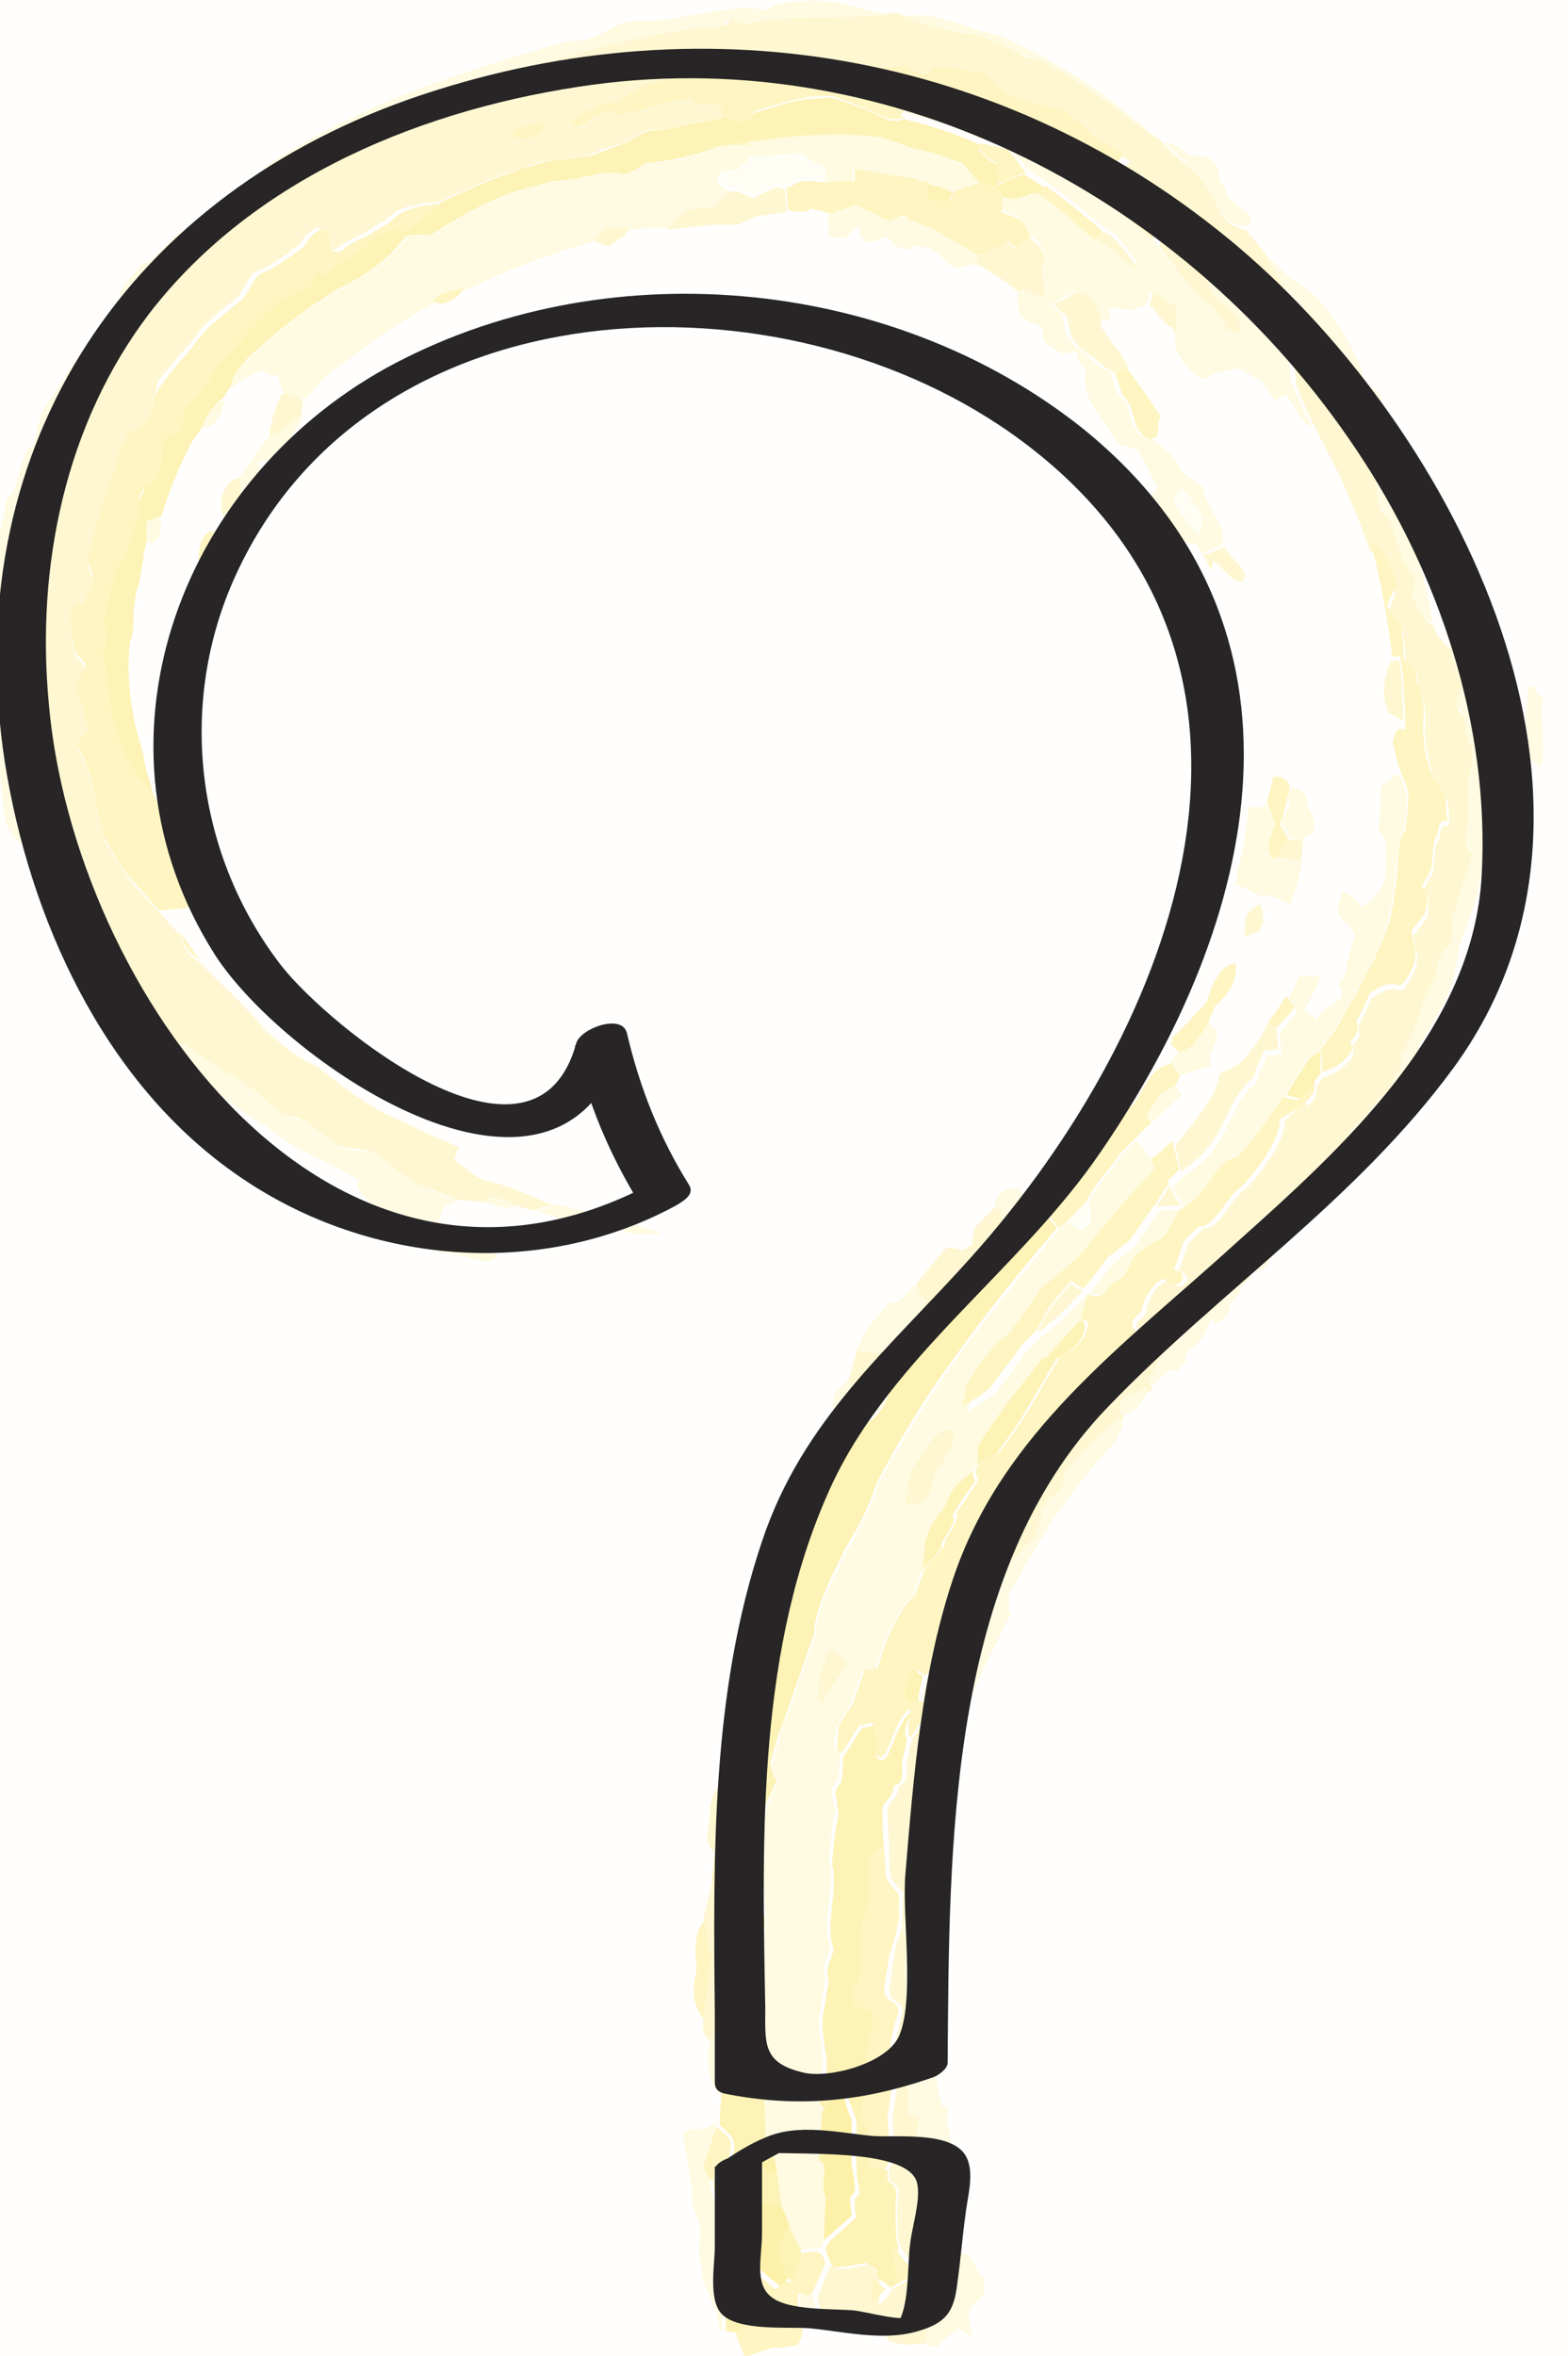 <?xml version="1.0" encoding="utf-8"?>
<!-- Generator: Adobe Illustrator 22.0.0, SVG Export Plug-In . SVG Version: 6.00 Build 0)  -->
<svg version="1.1" xmlns="http://www.w3.org/2000/svg" xmlns:xlink="http://www.w3.org/1999/xlink" x="0px" y="0px"
	 viewBox="0 0 96.3 144.6" style="enable-background:new 0 0 96.3 144.6;" xml:space="preserve">
<style type="text/css">
	.st0{fill:#FFFEFD;}
	.st1{opacity:0.9;}
	.st2{fill:#CBE5CF;}
	.st3{fill:#DCEDDF;}
	.st4{fill:#E3F1E5;}
	.st5{fill:#E0EFE2;}
	.st6{fill:#D1E8D4;}
	.st7{fill:#D4E9D7;}
	.st8{fill:#BEDEC2;}
	.st9{fill:#C3E1C7;}
	.st10{fill:#C7E2CB;}
	.st11{fill:#EEF6EF;}
	.st12{fill:#EBF5EC;}
	.st13{fill:#FEF9DA;}
	.st14{fill:#FFFDF1;}
	.st15{fill:#FDF5C7;}
	.st16{fill:#FDF2B4;}
	.st17{fill:#FCEFA5;}
	.st18{fill:#FCED95;}
	.st19{fill:#272525;}
	.st20{opacity:0.85;}
	.st21{fill:#D3E6F6;}
	.st22{fill:#C4DEF3;}
	.st23{fill:#ACD0EE;}
	.st24{fill:#E2EFF9;}
	.st25{fill:#B8D7F0;}
	.st26{fill:#9FC9EB;}
	.st27{fill:#EADAEE;}
	.st28{fill:#F7F1F8;}
	.st29{fill:#DFC7E5;}
	.st30{fill:#D5B5DC;}
	.st31{fill:#CDA6D5;}
	.st32{fill:#C497CE;}
	.st33{fill:#D8BBDF;}
	.st34{fill:#E5D1E9;}
	.st35{fill:#E8D6EB;}
	.st36{fill:#DDC3E2;}
	.st37{fill:#DFC6E4;}
	.st38{fill:#CEA9D6;}
	.st39{fill:#D2B0DA;}
	.st40{fill:#F2E9F4;}
	.st41{fill:#F0E4F2;}
	.st42{opacity:0.8;}
	.st43{opacity:0.8;fill:#DC7D5B;}
	.st44{opacity:0.8;fill:#E9AE99;}
	.st45{opacity:0.8;fill:#F0C7B8;}
	.st46{opacity:0.8;fill:#F7E1DA;}
	.st47{fill:#F7E0D8;}
	.st48{fill:#FCF3F0;}
	.st49{fill:#F2D0C4;}
	.st50{fill:#EEC0B0;}
	.st51{fill:#EBB4A0;}
	.st52{fill:#E7A790;}
	.st53{fill:#F0C6B6;}
	.st54{fill:#F5D8CE;}
	.st55{fill:#F6DCD3;}
	.st56{fill:#F1CCBF;}
	.st57{fill:#F2CFC2;}
	.st58{fill:#ECB6A3;}
	.st59{fill:#EDBDAB;}
	.st60{fill:#FAECE7;}
	.st61{fill:#F9E8E2;}
	.st62{fill:#B7E9E6;}
	.st63{fill:#CFF0EE;}
	.st64{fill:#D9F3F2;}
	.st65{fill:#D4F2F0;}
	.st66{fill:#BFECE9;}
	.st67{fill:#C3EDEA;}
	.st68{fill:#A5E4E0;}
	.st69{fill:#ACE6E3;}
	.st70{fill:#B1E7E4;}
	.st71{fill:#E8F8F7;}
	.st72{fill:#E3F6F5;}
	.st73{fill:#FDF3BA;}
	.st74{fill:#FEF7D0;}
	.st75{fill:#FEF8D5;}
	.st76{fill:#FDF4C2;}
	.st77{fill:#FDF5C5;}
	.st78{fill:#FCF0A8;}
	.st79{fill:#FDF1AF;}
	.st80{fill:#FEFBE8;}
	.st81{fill:#FEFAE4;}
	.st82{fill:#C9E1F4;}
	.st83{fill:#DBEAF7;}
	.st84{fill:#DEEDF8;}
	.st85{fill:#CFE4F5;}
	.st86{fill:#D2E5F6;}
	.st87{fill:#BBD8F1;}
	.st88{fill:#C1DCF2;}
	.st89{fill:#EDF5FB;}
	.st90{fill:#EAF3FB;}
	.st91{fill:#C5EDEB;}
	.st92{fill:#91DED9;}
	.st93{fill:#A1E3DF;}
	.st94{fill:#80D8D3;}
</style>
<g id="background">
	<rect x="-721.1" y="-191.4" class="st0" width="1200" height="800"/>
</g>
<g id="colour">
</g>
<g id="object">
	<g>
		<g>
			<g class="st1">
				<g class="st1">
					<g>
						<path class="st13" d="M14.2,23.8c-0.1-0.6,0.6-1.2,1-1.7c1.8-1.8,3.8-3.2,5.9-4.5c1.5-0.7,3-1.9,3.9-3.1
							c0.6,0,1.1-0.1,1.6-0.1c1.7-1.1,3.5-2.1,5.3-2.7c0.7-0.2,1.5-0.4,2.2-0.6c1.9,0,3.3-0.8,4.3-0.4c0.6-0.1,0.9-0.4,1.4-0.7
							c1.7,0,3.4-0.6,4.4-1c0.7-0.1,1.3-0.1,1.9-0.2c0,0,0-0.1,0-0.2c2.8-0.4,5.4-0.6,8-0.3c1.4,0.4,2,0.9,2.5,0.7
							c0.3,0.1,0.6,0.1,0.8,0.2c0.6,0.2,1.1,0.3,1.7,0.6c0.4,0.5,0.8,0.9,1.2,1.4c-0.6,0.1-1.2,0.3-1.8,0.5c-0.5-0.2-1-0.3-1.5-0.5
							c-0.2-0.1-0.5-0.2-0.8-0.2c-0.4-0.1-0.9-0.1-1.4-0.2c-0.8-0.2-1.5-0.3-2.4-0.4c0,0.2,0,0.5,0,0.7c-0.5,0-1.1,0.1-1.7,0.1
							l0-0.8c-0.2-0.1-0.4-0.2-0.6-0.3c-0.3-0.2-0.6-0.4-0.9-0.6c-0.7,0-1.4,0.1-2.1,0.2c-0.3,0-0.6,0-1,0c-0.3,0.3-0.6,0.6-0.8,0.8
							c-1,0-1.3,0.2-1.2,0.4c-0.2,0.5,0.5,0.6,0.7,0.9c-0.3,0.3-0.7,0.7-1,1c-0.4,0-0.8,0-1.2-0.1c-0.8,0.2-1,1-1.7,1.3
							c-0.7,0-1.4,0-2.2,0.1c-0.4,0-0.8,0-1.2,0c-0.6,0-0.6,0.6-1,0.7c-2.8,0.8-5.4,1.8-7.9,3c-1.2,0.2-1.7,0.5-1.9,0.8
							c-1.9,1-3.7,2.2-5.3,3.5c-1,0.5-1.9,1.5-2.6,2.4c-0.8-0.4-1.1-0.3-1.3-0.3c-0.2-0.3-0.3-0.6-0.4-1c-0.1-0.4-0.7,0.1-0.9-0.5
							C15.3,23,14.8,23.4,14.2,23.8z"/>
					</g>
					<g>
						<path class="st14" d="M45.3,10.4c0.3-0.3,0.6-0.5,0.8-0.8c0.4,0,0.7,0,1,0c0.7-0.1,1.4-0.2,2.1-0.2c0.3,0.2,0.6,0.4,0.9,0.6
							c0.2,0.1,0.5,0.2,0.6,0.3l0,0.8c-0.4-0.1-0.8-0.1-1.2-0.1c-0.8,0-0.9,0.5-1.3,0.4c-0.2,0-0.3-0.1-0.5-0.1
							c-0.5,0.2-1,0.4-1.5,0.7c-0.4-0.2-0.7-0.3-1-0.5l-0.4,0.1c-0.1-0.3-0.8-0.4-0.7-0.9C44.1,10.7,44.3,10.4,45.3,10.4z"/>
					</g>
					<g>
						<path class="st13" d="M55.4,7c0.7-0.7,0.9-0.7,1.2-0.8c0.5,0.3,1,0.4,1.5,0.6c0.5,0.2,1,0.3,1.5,0.4c1,0.3,2,0.7,2.6,1.6
							C63,9,63.9,9.3,64.9,9.6c1,0.5,1.4,1.7,2.5,1.7c0.5,0.5,0.9,1,1.3,1.6c0.8,0.6,1.5,1.3,2.3,2c0.4,0.6,0.8,1.1,1.2,1.6
							c0.3,0.3,0.5,0.6,0.8,1c0.4,0.1,0.8,0.2,1.3,0.6c-0.5-1.2-0.9-1.6-1.2-2c0-0.1,0.1-0.3,0.1-0.4l0.6-0.5
							c0.5,0.4,0.9,0.8,1.4,1.2c0.5,0.5,1,1.1,1.4,1.6c0.4,0.5,0.9,1.1,1.3,1.6c0.1,0.1,0.2,0.3,0.3,0.5c0.1,0.4,0.2,0.9,0.3,1.4
							c0.8,0.3,0.7,1.4,0.8,1.9c0.1,0.2,0.1,0.3,0.2,0.5c0.3,0.7,0.7,1.6,1.1,2.4c-0.7-0.4-1-1.2-1.6-2.1c-0.4,0.2-0.6,0.3-0.7,0.4
							c-0.2-0.3-0.4-0.6-0.7-1.1c-0.5-0.3-1-0.6-1.5-0.9c-0.6,0.1-1.2,0.3-1.7,0.4c-0.1,0.1-0.3,0.2-0.4,0.3c-1-0.3-2.1-1.9-1.8-2.6
							c-0.1-0.2-0.1-0.3-0.2-0.5c0-0.4,0-0.8,0.1-1.3c-0.5-0.3-1-0.7-1.5-1c0,0.3-0.1,0.6-0.2,0.8c-0.3,0.1-0.5,0.2-0.8,0.3
							c-0.5,0.2-1.8-0.7-1.4,0.6c-0.3,0-0.5,0-0.7,0c-0.2-0.5-0.5-1-0.8-1.4c-0.9-0.7-1.3,0.3-2.2,0.4c0.2,0.2,0.5,0.5,0.7,0.7
							c0.1,0.4,0.2,0.9,0.3,1.3l0.4,0.5l0.3,0.3c1,0.7,1.4,1.3,2,1.4c0.1,0.5,0.3,0.9,0.4,1.3c1.1,0.8,0.5,2.2,1.8,2.8
							c0,0,0.1-0.1,0.1-0.1c0.5,0.3,0.9,0.7,1.4,1c0.2,0.3,0.4,0.6,0.7,1.2c0.4,0.3,0.9,0.6,1.3,0.9c0.1,1.2,1.7,2.7,1.1,3.6
							l-1.2,0.5c-0.1-0.2-0.2-0.4-0.3-0.6c-1.7,0-1.6-2-2.5-2.1c-0.3-0.4-0.4-1,0.1-1.3c-0.4-0.8-0.8-1.6-1.2-2.4
							c-0.4-0.1-0.8-0.2-1.2-0.3c-0.9-1.6-2.4-2.9-2-4.5c-0.2-0.4-0.7-0.7-0.5-1.2c-0.4,0-0.7,0.1-1,0.1c-0.3-0.3-1.4-0.5-1.1-1.4
							c-0.1-0.1-0.2-0.2-0.3-0.3c-0.6-0.2-0.9-0.4-1.2-0.7c0-0.5-0.2-1.1-0.1-1.6c0.6-0.4,0.9,0.4,1.6,0.3c0-0.5,0-1.2-0.1-1.7
							c0.4-1.1-0.3-1.5-0.8-1.9c-0.1-0.3-0.3-0.6-0.4-0.9c-0.4-0.4-0.9-0.3-1.4-0.7c0-0.4,0-0.8,0-1.2c1.3,0.6,1.8-0.3,2.4-0.1
							c0.7,0.5,1.3,1,2,1.6c0.5,0.4,0.9,0.8,1.4,1.2c0.5,0.3,0.9,0.6,1.4,1c0.4,0.3,0.9,0.7,1.4,1.1c-1-1.5-1.6-2.3-2.3-2.5
							c-0.5-0.4-0.9-0.8-1.4-1.2c-0.7-0.6-1.4-1-2.1-1.6c-0.4-0.3-0.8-0.5-1.2-0.8c-0.3-0.5-0.7-0.9-1.1-1.4
							c-0.5-0.2-1.1-0.3-1.7-0.4c-1.4-0.7-3-1.2-4.7-1.6c-0.1,0-0.2,0.1-0.2,0.1C55.4,7.2,55.4,7.1,55.4,7z"/>
					</g>
					<g>
						<path class="st14" d="M72.6,30c0.8,0.8,1.1,1.4,1.3,1.9c-0.1,0.3-0.1,0.8-0.3,0.9c-1-1-1.5-1.7-1.5-2.3
							C72.3,30.2,72.5,30.1,72.6,30z"/>
					</g>
					<g>
						<path class="st13" d="M86.4,48.7c0,0.8-0.1,1.6-0.2,2.4c-0.4,0.7-0.4,1.8-0.5,2.6c-0.1,0.9-0.2,1.8-0.4,2.7
							c-0.3,0.9-0.7,1.8-1,2.6c-0.2,0.6-0.6,1.2-0.9,1.7c-0.2,0.5-0.5,1-0.8,1.4c-0.3,0.5-0.7,1.1-1,1.6c-0.2,0.2-0.4,0.5-0.6,0.8
							c-0.2,0.2-0.5,0.4-0.8,0.6c-0.4,0.7-0.8,1.4-1.3,2.1c-0.3,0.4-0.5,0.8-0.8,1.2c-0.6,0.9-1.4,1.7-2,2.5
							c-1.4,0.1-1.6,2.3-3.5,3.2c-0.3,0.6-0.7,1.1-1,1.7c-0.6,0.4-1.2,0.8-1.7,1.1c-0.3,0.4-0.5,0.8-0.7,1.2c-0.4,0.3-0.7,0.5-1,0.8
							c-0.4,0.5-1,0.7-1.3,0.4c-0.2,0.6-0.3,1-0.4,1.6c-0.7,0.8-1.4,1.5-2,2.2c-0.1,0.1-0.2,0.1-0.3,0.1c-1.4,1.7-2.8,3.5-4,5.4
							c0,0.4,0.1,0.9-0.1,1.2l-0.3,0.4c-0.4,0.3-0.7,0.6-1,0.9c-0.4,0.4-0.5,0.9-0.7,1.3c-1.7,2.1-0.9,2.7-1.4,3.9
							c-0.3,0.6-0.4,1.1-0.6,1.6c-0.5,0.4-1,1.2-1.4,2c-0.4,0.8-0.7,1.8-0.9,2.5c-0.3,0-0.5,0.1-0.8,0.1c-0.3,0.7-0.5,1.4-0.8,2.2
							l-0.8,1.2c-0.1,0.4-0.2,0.8-0.1,1.5c0.1,0,0.2,0.1,0.3,0.2l-0.1,1.5c-0.1,0.2-0.3,0.5-0.4,0.7c0,0.4,0.1,0.9,0.2,1.3
							c-0.2,1.1-0.3,2.1-0.4,3.1c0.3,0.8,0.1,1.7,0,2.6c-0.1,0.9-0.2,1.8,0.1,2.6c-0.1,0.7-0.6,1.2-0.3,1.9
							c-0.1,0.6-0.2,1.3-0.3,1.9c-0.4,2,0.7,3.2-0.3,4.9c-0.2,0.6,0.3,1,0.4,1.5c-0.1,1-0.1,2-0.2,3c0.7,0.2,0,1.4,0.4,2.2
							c0,0.9-0.1,1.8-0.1,2.7c-0.1,0.2-0.1,0.4-0.2,0.5c-0.4,0-0.8,0-1.2,0.1c-0.3-0.5-0.5-1-0.8-1.5c-0.1-0.4-0.3-0.8-0.5-1.2
							c-0.1-0.7-0.2-1.5-0.3-2.2c-0.2-1.5-0.7-1.6-0.7-2.3c0-0.1,0-0.2,0-0.3c0-0.9-0.1-1.7-0.1-2.5c0-0.5,0.1-0.9,0.1-1.4
							c-0.1-0.6-0.2-1.2-0.3-1.8c0-1,0.5-2.2-0.1-3.2c0-0.5-0.1-1-0.1-1.5c0.2-0.6,0.5-1.2,0.7-1.9c0-1.1-0.2-1.7-0.2-2.5
							c-0.1-0.7-0.2-1.5-0.2-2.2c0.4-1.1,0.1-2.1,0.6-3.1c0.1-0.4,0.3-0.7,0.5-1.1c-0.2-0.3-0.3-0.7-0.4-1.1
							c0.2-0.6,0.3-1.1,0.5-1.7c0.2-0.8,0.5-1.5,0.8-2.2c0.4-1.4,0.9-2.7,1.4-4c0-0.7,0.2-1.5,0.5-2.2c0.3-0.8,0.7-1.6,1.1-2.4
							c0.4-0.8,0.9-1.6,1.3-2.4c0.4-0.8,0.7-1.5,0.9-2.2c1.3-2.5,2.8-4.9,4.4-7.2c2.2-3.1,4.7-6,6.7-8.5c0.2-0.2,0.4-0.4,0.6-0.5
							c0.2,0.2,0.5,0.3,0.7,0.5c0.2,0.1,0.4-0.2,0.7-0.5c0-0.4,0-0.9-0.2-1.1c0.7-1.5,1.6-2.1,2-2.9c0.3-0.3,0.7-0.7,1-1
							c0.4,0.5,0.8,1,1.1,1.5c0.1,0.2,0.1,0.4,0.2,0.6c-0.6,0.6-1.2,1.3-1.7,1.9c-1,1.2-1.9,2.4-2.9,3.5c-0.2,0.2-0.5,0.5-0.8,0.7
							c-0.5,0.4-1,0.8-1.5,1.2c-0.7,0.9-1.3,1.8-2,2.8c-0.6,0.7-1.1,1.3-1.7,1.9c-0.5,0.8-0.8,1.6-1.1,2.6c0.5-0.4,1.1-0.8,1.7-1.1
							c0.4-0.6,0.8-1.1,1.2-1.6c0.2-0.3,0.4-0.6,0.7-1l0.4-0.4l0.6-0.6c1.7-1.2,2-1.9,2.8-2.5c0,0,0.1-0.1,0.2-0.2
							c0.4-0.6,0.9-1.1,1.3-1.7c0.5-0.4,0.9-0.7,1.4-1.1c0.4-0.7,0.9-1.3,1.4-2c0,0,0.1-0.1,0.2-0.2c0.5,0,1,0,1.5-0.1
							c-0.2-0.4-0.5-0.8-0.7-1.2c0,0-0.1-0.1-0.1-0.1c0.3-0.3,0.5-0.5,0.7-0.7c3-1.9,2.5-4.1,4.5-5.8c0.2-0.8,0.5-1.1,0.6-1.6
							c0.3,0,0.6-0.1,0.9-0.1c0-0.4-0.1-0.8-0.1-1.3c0.4-0.5,0.8-0.9,1.1-1.3c-0.2-0.2-0.4-0.5-0.6-0.7c0.2-0.5,0.5-1,0.7-1.5
							c0.4,0,0.8,0,1.2,0c0,0,0.1,0.1,0.1,0.1c-0.3,0.7-0.6,1.3-1,2c0.3,0.2,0.6,0.4,0.8,0.6c0.4-1.1,2.1-1,1.3-2.2
							c0.7-0.8,0.4-1.2,0.6-1.5c0.1-0.4,0.2-0.9,0.4-1.3c0-1.1-1.3-0.9-1-2.1c0.1-0.2,0.2-0.5,0.2-0.8c0.1,0,0.3,0.1,0.5,0.2
							c0.3,0.3,0.5,0.5,0.8,0.8c0.6-0.6,1.1-0.8,1.4-1.9c0-0.8,0-1.4,0-2.1c0-0.3-0.6-0.7-0.4-1.3c0.1-0.7,0.1-1.4,0.1-2.1
							c0.3-0.3,0.7-0.5,1-0.8C86,47.6,86.2,48.1,86.4,48.7z"/>
					</g>
					<g>
						<path class="st14" d="M66.6,73.8c0.3,0.3,0.2,0.7,0.2,1.1c-0.2,0.2-0.4,0.5-0.7,0.5c-0.2-0.2-0.5-0.3-0.7-0.5
							C65.9,74.5,66.2,74.1,66.6,73.8z"/>
					</g>
					<g>
						<path class="st15" d="M32.8,74.3c-0.4-0.1-0.8-0.2-1.1-0.3c-1.8-0.9-1.8-0.4-1.9-0.2c-0.6-0.1-1.2-0.1-1.9-0.2
							c-0.6-0.3-1.4-0.6-2-0.8c-1.2-0.5-1.7-1.1-2.2-1.5c-0.5-0.4-0.9-0.8-1.9-0.8c-0.8,0-1.4-0.4-2-0.9c-0.6-0.5-1.3-1.1-2.3-1.1
							c-0.9-0.6-1.5-1.2-2.1-1.7c-0.6-0.5-1.1-0.8-1.7-1c-0.3-0.2-0.5-0.4-0.8-0.6c-0.5-0.3-0.9-0.6-1.4-1c-0.9-0.2-1.1-0.4-2.1-0.9
							c-0.1-0.5-0.1-0.9-0.1-1.4c-0.4-0.4-0.8-0.8-1.3-1.2c-0.4-0.8-0.7-1.2-0.9-1.6c-0.2-0.4-0.4-0.6-0.5-0.9
							c-0.5-0.8-0.9-1.6-1.3-2.5c-0.8-0.7-1.6-1.7-2.2-2.8c-0.6-1.1-1.1-2.2-1.2-3c0.2-0.5-0.3-1.2-0.5-1.7
							c-1.2-0.5-0.1-1.5-0.6-2.5c-0.5-3.4-0.4-7.2-0.3-10.7l0.3-1.7c0.8-1,1-2.2,1.3-3.6c0.1-0.7,0.3-1.3,0.5-2
							c0.2-0.6,0.5-1.3,0.9-1.7c1.1-2.8,3.5-5.5,5.4-8.5c0.6-0.4,1.2-0.9,1.8-1.4c0.6-0.5,1.2-1.1,1.6-1.8c1-1,2.1-1.9,3.2-2.7
							c3.5-1.7,6.7-4.1,9.5-4.9C31,4.5,37.5,2.4,43.3,1.6c0.3,0.3,0.9-0.1,1.4-0.1c0.3-0.9,0.8,0.1,1.7-0.2c2.7-0.5,6.1-0.1,8.4-0.5
							c0.2,0,0.4,0,0.6,0.1c0.5,0.2,0.9,0.4,1.4,0.6c0.9,0.2,1.9,0.5,3,0.6c0.6,0.2,1.2,0.4,1.7,0.6c1.2,0.6,1.6,1,2.2,0.9
							C67,5.3,68.9,7,71,8.4c0.1,0.1,0.3,0.2,0.4,0.4c0.4,0.4,0.8,0.8,1.3,1.2c1.2,0.9,1.7,1.8,2,2.6c0.4,0.8,0.8,1.3,1.8,1.5
							c0.5,0.6,0.9,1.1,1.4,1.7c1.5,2.8,2.5,4.4,3.7,6.7c0.9,1.3,1.7,2.6,2.5,3.9c0.4,1.4,0.6,2,0.9,2.6c-0.2,0.2-0.3,0.4-0.5,0.5
							c0.1,0.6,0.2,1.3,0.3,1.9c1,0.4,1.2,3.2,2,3.9c0.6,1-0.5,1.1,0.4,2.1c0.2,0.4,0.5,1,0.9,1c0,0.2,0.1,0.4,0.1,0.5
							c0.3,0.3,0.6,0.7,0.9,1c0.3,1.4,0.6,1.7,0.8,2.4c-0.1,0.4-0.2,0.9-0.4,1.3c0.7,0.4,0.5,1.5,0.8,2c0.3,0.4,0.2,1.7,0,2.5l0,1.4
							l-0.1,1.4c0,0.3-0.1,0.7-0.1,1.1c0.6,0.5,0.2,1.3,0.1,1.7c-0.3,1-0.5,1.9-0.9,2.9c-0.1,0.8,0.1,1.1-0.1,1.5
							c-0.3,0.4-0.5,0.7-0.8,1.1c-0.2,0.3,0,0.7-0.3,1.3c-0.2,0.5-0.5,1-0.7,1.5c-0.1,0.3-0.2,0.7-0.3,1.1c-0.2,0.5-0.5,1-0.7,1.5
							l-0.3,0.4c0.3,0.9-0.7,1.7-0.7,2.3c-0.2,0-0.4,0.1-0.5,0.2c-0.3,0.5-0.6,0.9-1,1.3l-0.9,0.9c-0.8,1.6-2.5,2.9-3.6,4.6
							c0.1,0.1,0.2,0.2,0.3,0.4c-0.1,0.2-0.3,0.4-0.4,0.7c-0.5,0.5-0.9,1.1-1.3,1.6c-0.2,0-0.4,0.1-0.6,0.1l-0.8,1
							c0.1,0.1,0.1,0.2,0.2,0.3c-0.1,0.1-0.1,0.1-0.2,0.2c-0.7,0.7-1.4,1.5-2.1,2.3c-0.6,0.3-1.3,0.6-1.9,0.9c0,0.1-0.1,0.2-0.1,0.3
							c-0.4,0.6-0.8,1.2-1.2,1.8c-0.1,0.3-0.8,1.2-0.5,1.4c-0.4,0.2-0.8,0.4-1.2,0.5c-0.7,0.4-0.5,1-0.6,1.3c-1,0.9-2,1.8-3,2.8
							l-0.3,0.4c0.2,0.7-0.4,1.2-0.8,1.4c-0.2,0.3-0.4,0.5-0.6,0.8c0.2,0.8-0.4,1.3-0.4,1.7c-0.9,0.9-1.8,1.8-2.6,2.8
							c-0.1,0.4-0.2,0.7-0.4,1c-0.1,1.1-0.2,1.5-0.6,1.8c-0.4,0.9-0.9,1.9-1.2,2.9c0.4,0.6,0,1.2-0.3,1.5c-0.3,0.6-0.5,1.3-0.8,2
							c0.5,0.6,0,1.3-0.2,1.6l-0.7,1.6c-0.1,0.5-0.2,1-0.4,1.5c-0.1,0.5-0.2,1.1-0.3,1.6c-0.2,1-0.4,2-0.4,2.9
							c0.5,0.9,0,1.9-0.2,2.7c0.6,0.9-0.1,2.2,0.2,3c0,1.1,0.1,2.2,0.2,3.2c0.1,1.1,0.1,2.2-0.2,3.4c0.5,0.6-0.2,2.2,0.8,2
							c-0.4,2.7,0.8,4.1,0.5,6.8c0.2,1.1,0.6,1.5,0.6,2.7c-0.3-0.2-0.5,0.1-0.8,0.4c0.1,1.4,0.1,2.8,0.2,4.2c-0.5,0-1,0.1-1.5,0.1
							c-0.4,0-0.8-0.1-1.2-0.2c-0.2-0.4-0.4-0.4-0.7-0.9c-0.7-0.3-1.5-0.6-2.2-0.8c-0.4,0.1-0.8,0-1.2,0.1c-0.1-0.3-0.2-0.7-0.3-1.1
							c0.3-0.7,0.5-1.4,0.9-2c0.1,0.1,0.2,0.3,0.3,0.3c0.6-0.1,1.2-0.1,1.9-0.3c0.2,0.1,0.4,0.3,0.7,0.4c0,0.2,0,0.4,0,0.5
							c0,0.5,0,1,0,1.6c0.3-0.3,0.6-0.6,0.8-1c0.2-0.1,0.5-0.3,0.7-0.4c0.4-0.2,0.7-0.4,1-0.7c-0.4-0.5-0.8-0.9-1.2-1.5
							c0-0.1-0.1-0.2-0.1-0.2c-0.1-0.8-0.1-1.6-0.1-2.4c0.3-1.5-0.3-1.1-0.5-1.6c0-0.2,0-0.4,0-0.5c0.1-0.3,0.3-0.5,0.4-0.7
							c-0.1-0.8-0.1-1.6-0.2-2.5c0.1-0.6,0.2-1.3,0.3-2c-0.2-0.4-0.4-0.8-0.6-1.2c0.1-0.1,0.2-0.3,0.4-0.5c0-0.3,0.1-0.7,0.1-1
							l0.3-1.3c0.5-1.3-0.6-0.9-0.7-1.8c0.1-0.7,0.2-1.4,0.3-2.1c0.1-0.6,0.3-1.2,0.5-1.8c0-0.7,0-1.4,0.1-2.1
							c-0.2-0.3-0.5-0.5-0.7-0.8c-0.1-0.1-0.1-0.2-0.1-0.3c-0.1-0.5-0.1-1.2-0.1-1.7c0-0.8-0.1-1.6-0.1-2.4c0.2-0.5,0.7-0.7,0.7-1.4
							c0.7-0.2,0.4-1,0.5-1.5c0.1-0.4,0.2-0.9,0.3-1.3c0.4-0.7,0.9-1.3,1.3-2c-0.2-0.1-0.4-0.2-0.6-0.3c0-0.5,0.2-1.1,0.3-1.6
							c0.3-0.1,0.5-0.1,0.8-0.2c0.2-0.6,0.4-1.2,0.6-1.8c0.4-0.5,0.9-1,1.4-1.6c0.1-0.3,0.2-0.7,0.3-1l-0.2-1.2
							c0.3-0.2,0.6-0.4,0.9-0.6c0.1-0.4,0.3-0.9,0.4-1.3c-0.3-0.7,0.3-1.2,0.6-1.6c0.4-0.6,0.7-1.2,1.1-1.8c-0.3-0.6,1-1.5,1.1-2.2
							c0.8-1.3,1.8-2.2,2.4-3.2c0.9-1.1,1.8-2.2,2.7-3.3l0.9-0.9c0.3-0.5-0.4-0.5-0.1-1.1c0.2-0.2,0.4-0.3,0.5-0.5
							c0.1-1.2,1-2,1.4-2c0.7,0.6,0.8,0.3,1.1,0.1c0.2-0.5-0.3-0.6-0.5-0.7c0.2-0.6,0.4-1.2,0.6-1.7c0.3-0.3,0.6-0.6,0.9-0.9
							c1.1,0,1.6-1.8,2.8-2.6c1-1.2,2.2-2.7,2.2-4c0.4-0.4,0.8-0.8,1.2-1.2c0.1,0.1,0.2,0.2,0.2,0.3c1-0.9,0.3-1,0.7-1.4
							c0.1-0.2,0.2-0.3,0.3-0.4c1.2-0.3,2.2-1.4,1.7-1.8c0.9-1,0.2-1.1,0.5-1.5c0.3-0.5,0.5-1,0.7-1.5c1.2-0.8,1.5-0.6,1.9-0.5
							c0.5-0.5,1.1-1.5,0.9-2.4c-0.1-0.3-0.1-0.7-0.2-1c0.3-0.3,0.5-0.6,0.8-1c0.2-0.6,0.2-1.4-0.2-1.7c0.2-0.4,0.4-0.8,0.6-1.1
							c0.1-0.6,0.1-1.2,0.2-1.8c0.4-0.2,0-1.3,0.8-1.1c0-0.6,0-1.1-0.1-1.6c-0.9-1-1.3-2.5-1.4-4.3c0.1-1.2,0-2-0.4-2.6
							c0-1.8-0.8-0.8-0.8-1.7c0-0.4,0-0.8-0.1-1.3c0.1-0.9-0.7-1.1-0.9-1.7c0.1-0.3,0.3-0.7,0.4-1.1c-0.4-1.3-0.6-2-1.6-2.6
							c-0.4-1.4-1-2.7-1.6-4.1c-0.5-1.1-1.1-2.2-1.6-3.2c-0.4-0.8-0.8-1.6-1.1-2.4c-0.1-0.2-0.1-0.4-0.2-0.5c0-0.5,0-1.6-0.8-1.9
							c-0.1-0.5-0.2-0.9-0.3-1.4c-0.1-0.2-0.2-0.3-0.3-0.5c-0.4-0.6-0.9-1.1-1.3-1.6c-0.5-0.5-1-1.1-1.4-1.6c-0.5-0.4-1-0.8-1.4-1.2
							l-0.6,0.5c0,0.1-0.1,0.3-0.1,0.4c0.3,0.4,0.7,0.8,1.2,2c1.4,0.8,1.7,1.7,1.5,2.1c-0.3-0.1-0.5-0.1-0.7-0.2
							c-0.3-0.5-0.6-1-1-1.5c-0.9-0.4-1.4-1.3-2-2c-0.4-0.5-0.8-1.1-1.2-1.6c0.1-0.3,0.2-0.6,0.3-0.9c-0.1-0.1-0.1-0.1-0.2-0.2
							c-0.4-0.3-0.8-0.6-1.2-1c-0.3-0.1-0.6-0.1-0.9-0.1c-0.3-0.5-0.5-1-0.8-1.4c0.1-0.2,0.3-0.3,0.4-0.5c-0.1-0.1-0.1-0.2-0.1-0.3
							c0.2-0.2,0.4-0.5,0.7-0.8c-0.5-0.3-1.1-0.7-1.6-1c0,0-0.1-0.1-0.2-0.1c-0.4-0.3-0.8-0.7-1.2-1.1c-0.2-0.1-0.3-0.3-0.4-0.4
							c-0.5-0.1-0.9-0.3-1.3-0.4c-0.9-0.2-1.6-0.4-2.1-0.6c-0.6-0.2-1-0.5-1.3-1c-0.2-0.1-0.3-0.2-0.5-0.4c-1.1-0.2-2.2-0.4-3.3-0.4
							c0.4,1-1.3,0.2-1.6-0.1c-2.2,0.5-3.6-0.2-5.1-0.1c-0.7,0.1-1.4,0.2-2.2,0.3c-1.7,0.5-3.5,0.4-5.3,0.5
							c-1.7,0.1-3.4,0.3-4.8,1.5c-0.6,0.2-1.4,0-1.7,0.5c-1,0.4-1.1,0.6-1.2,0.7C35,8,36.4,7.7,36.5,7.1c0.4-0.1,0.8-0.2,1.3-0.3
							c0.1,0.7,1.2-0.2,1.6,0.1c0.9-0.5,2.2-0.6,3.3-0.9c-0.1,0.8,1.3,0.3,1.7,0.5c0,0.2,0.1,0.4,0.1,0.7c-1.4,0.2-2.7,0.5-4,0.8
							c-0.7-0.2-1.5,0.3-2,0.7C37.6,9,36.8,9.2,36,9.6c-0.9,0.1-1.7,0.2-2.6,0.3c-0.3,0.1-0.7,0.2-1,0.3c-0.5,0.2-1,0.3-1.5,0.5
							c-1.3,0.5-2.7,1.1-4,1.7c-1.6,0.1-2.6,0.4-3.2,1.1c-0.4,0.2-0.9,0.5-1.3,0.8c-0.5,0.2-1,0.5-1.4,0.7c-0.5,0.5-0.8,0.3-1.1,0.2
							c0.4-1.6-0.8-1.5-1.5-0.2c-0.3,0.2-0.6,0.4-0.8,0.6c-0.4,0.3-0.9,0.6-1.4,0.9c-1.1,0.2-1,1.3-1.9,2c-0.6,0.4-1.1,0.9-1.7,1.4
							c-0.5,0.6-0.9,1.2-1.4,1.7c-0.6,0.7-1.1,1.3-1.5,1.8C9.6,24,9.4,24.5,9.5,25c-0.2,0.4-0.4,0.8-0.6,1.2
							c-0.3,0.2-0.8,0.4-1.1,0.7c-0.2,0.6-0.7,1.3-0.6,1.8c-0.9,1.9-1.4,3.9-1.8,6c0.1,0.4,0.4,0.7,0.3,1.2
							c-0.2,0.5-0.4,0.9-0.6,1.4c-1.2-0.6-0.7,2.1-0.5,2.9c0.2,0.3,0.6,0.6,0.7,0.9c0,0.1,0,0.2,0,0.2c-0.1,0.7-0.1,1.4-0.2,2.1
							c0.1,0.5,0.2,1,0.3,1.5c-0.2,0.4-0.5,0.4-0.6,1.1c0.5,0.9,0.8,1.8,1,2.8c0.3,0.9,0.4,1.9,0.6,2.7c0.4,0.8,0.9,1.4,1.3,2.1
							c0.6,0.9,1.4,1.6,2.1,2.4c0.4,0.5,0.8,0.9,1.3,1.4c0.4,1.6,0.9,1.3,1.3,1.8l1.1,1.1c1,0.9,1.8,1.8,2.7,2.8
							c0.9,0.9,2,1.8,3.2,2.3c1.6,1.2,2.9,2.4,5,3.3c1.3,0.6,2.5,1.2,3.8,1.7c-0.1,0.2-0.2,0.4-0.3,0.8c0.6,0.4,1.1,0.9,1.7,1.2
							c0.9,0.2,1.6,0.4,2.3,0.7c0.7,0.3,1.4,0.6,2.1,0.9C33.7,74,33.3,74.1,32.8,74.3z"/>
					</g>
					<g>
						<path class="st15" d="M11.5,39.7c-0.4-1.2-0.3-2.1,0.2-2.3C12.2,38.8,12.2,39.4,11.5,39.7z"/>
					</g>
					<g>
						<path class="st15" d="M13.7,31.7c-0.2-0.8-0.1-1.4,0.2-1.8c0.2-0.4,0.5-0.6,0.9-0.5c0,0.4,0.1,0.9,0.1,1.3
							C14.4,31,14.1,31.3,13.7,31.7z"/>
					</g>
					<g>
						<path class="st15" d="M16.5,26.9c0.2-1.4,0.5-2.1,0.8-2.7c0.3-0.1,0.6-0.1,1.3,0.3c0,0.4-0.1,0.7-0.1,1.1
							c-0.5,0.3-1,0.6-1.4,1C16.9,26.7,16.7,26.8,16.5,26.9z"/>
					</g>
					<g>
						<path class="st15" d="M36.4,14.7c0.5-0.1,0.4-0.7,1-0.7c0.4,0,0.8,0,1.2,0c-0.1,0.6-0.7,0.6-1,1
							C37.2,15.3,36.9,14.9,36.4,14.7z"/>
					</g>
					<g>
						<path class="st15" d="M43.8,12.8c0.3-0.4,0.7-0.7,1-1l0.4-0.1c0.4,0.2,0.7,0.3,1,0.5c0.5-0.3,1-0.5,1.5-0.7
							c0.1,0,0.3,0.1,0.5,0.1l0.1,1.4c-0.7,0.1-1.3,0.2-1.9,0.3c-0.4,0.2-0.7,0.3-1.1,0.5c-0.5,0-1,0-1.4,0c-1,0.1-2.1,0.2-3.1,0.3
							c0.7-0.3,0.9-1.1,1.7-1.3C43,12.7,43.4,12.8,43.8,12.8z"/>
					</g>
					<g>
						<path class="st15" d="M61.8,14.8l0.5,0.4c0.3-0.2,0.6-0.4,0.9-0.6c0.6,0.4,1.2,0.9,0.8,1.9c0.1,0.5,0.1,1.2,0.1,1.7
							c-0.7,0.1-0.9-0.7-1.6-0.3c-0.2-0.2-0.4-0.3-0.6-0.5c-0.6-0.4-1.3-0.9-2-1.2c0-0.3,0-0.4,0.1-0.5
							C60.6,15.4,61.2,15.1,61.8,14.8z"/>
					</g>
					<g>
						<path class="st15" d="M67.7,14.2c0.7,0.2,1.3,1,2.3,2.5c-0.4-0.4-0.9-0.7-1.4-1.1c-0.4-0.4-0.9-0.7-1.4-1
							C67.4,14.5,67.5,14.3,67.7,14.2z"/>
					</g>
					<g>
						<path class="st15" d="M64.7,18.6c0.9-0.1,1.3-1.1,2.2-0.4c0.3,0.4,0.6,0.9,0.8,1.4c0,0.1-0.1,0.2-0.1,0.4
							c0.4,0.6,0.8,1.2,1.3,1.8c0.1,0.3,0.3,0.5,0.4,0.8c-0.3,0.1-0.5,0.2-0.8,0.3c-0.6-0.2-1-0.8-2-1.4l-0.3-0.3l-0.4-0.5
							c-0.1-0.4-0.2-0.9-0.3-1.3C65.1,19.1,64.9,18.9,64.7,18.6z"/>
					</g>
					<g>
						<path class="st15" d="M72.3,18.9c-0.1,0.4,0,0.9-0.1,1.3c-0.7-0.2-1.1-1-1.6-1.5c0.1-0.2,0.2-0.5,0.2-0.8
							C71.3,18.2,71.8,18.5,72.3,18.9z"/>
					</g>
					<g>
						<path class="st15" d="M75.2,33.6c1,1.4,1.5,1.3,1.1,2.1c-0.6,0.1-1.1-0.8-1.7-1.2c-0.2-0.3-0.1,0.7-0.3,0.4
							c-0.1-0.3-0.2-0.5-0.4-0.8L75.2,33.6z"/>
					</g>
					<g>
						<path class="st16" d="M85.2,37.2c0.2,0.7,1,0.8,0.9,1.7c0.1,0.4,0.1,0.8,0.1,1.3c0,0.9,0.8,0,0.8,1.7c0.4,0.6,0.5,1.4,0.4,2.6
							c0,1.8,0.4,3.3,1.4,4.3c0,0.6,0,1.1,0.1,1.6c-0.8-0.2-0.4,0.9-0.8,1.1c-0.1,0.6-0.1,1.2-0.2,1.8c-0.2,0.4-0.4,0.8-0.6,1.1
							c0.4,0.3,0.4,1.1,0.2,1.7c-0.3,0.4-0.6,0.7-0.8,1c0,0.3,0.1,0.6,0.2,1c0.2,0.9-0.4,2-0.9,2.4c-0.4-0.1-0.8-0.3-1.9,0.5
							c-0.2,0.5-0.4,1-0.7,1.5c-0.3,0.4,0.4,0.5-0.5,1.5c0.5,0.4-0.5,1.5-1.7,1.8c0-0.4,0-0.9-0.1-1.4c0.2-0.2,0.4-0.5,0.6-0.8
							c0.4-0.5,0.7-1.1,1-1.6c0.3-0.5,0.6-0.9,0.8-1.4c0.3-0.6,0.6-1.1,0.9-1.7c0.3-0.9,0.8-1.7,1-2.6c0.2-0.9,0.3-1.8,0.4-2.7
							c0.1-0.9,0-1.9,0.5-2.6c0.1-0.8,0.2-1.6,0.2-2.4c-0.2-0.6-0.4-1-0.6-1.6c-0.2-0.5-0.2-1-0.4-1.5c0.2-0.2,0.1-1,0.8-0.7
							c0-0.3,0-0.5,0-0.7c0-0.8-0.1-1.5-0.1-2.3c0-0.5-0.2-1-0.2-1.5l-0.5,0c-0.1-1.1-0.3-2.2-0.5-3.3c-0.2-1.2-0.5-2.5-0.8-3.7
							c1,0.6,1.2,1.4,1.6,2.6C85.5,36.4,85.3,36.8,85.2,37.2z"/>
					</g>
					<g>
						<path class="st15" d="M85.9,40.5c0.1,0.5,0.2,1,0.2,1.5c0,0.8,0.1,1.5,0.1,2.3c-0.3-0.2-0.6-0.4-0.9-0.5
							c-0.5-1.1-0.3-2.3,0.1-3.2L85.9,40.5z"/>
					</g>
					<g>
						<path class="st13" d="M78.3,50.5c-0.1,0.3-0.2,0.6-0.3,0.9c-0.3,0.5,0.1,1,0.5,1.2c0.5,0.1,1,0.1,1.5,0.2
							c-0.1,0.5-0.2,0.9-0.3,1.4l-0.4,1.3c-0.5-0.2-0.9-0.4-1.6-0.6c0,0.1,0,0.1-0.1,0.2c-0.6-0.3-1.1-0.6-1.7-0.8
							c0-0.3,0.1-0.5,0.1-0.8c0.4-1.3,0.5-2.7,0.7-4c0.2,0,0.5,0.2,1-0.1C78,49.8,78.1,50.1,78.3,50.5z"/>
					</g>
					<g>
						<path class="st15" d="M80,51.6c0,0.4,0,0.8-0.1,1.2c-0.5-0.1-1-0.1-1.5-0.2c0.2-0.4,0.5-0.8,0.7-1.1L80,51.6z"/>
					</g>
					<g>
						<path class="st15" d="M77.4,55.5c0.3,0.9,0.2,1.3-0.1,1.7c-0.3,0-0.6,0.3-0.9,0.2c0.1-0.6,0.1-1,0.2-1.3
							C76.9,55.8,77.1,55.6,77.4,55.5z"/>
					</g>
					<g>
						<path class="st15" d="M78.4,63.1c0,0.4,0.1,0.9,0.1,1.3c-0.3,0-0.6,0.1-0.9,0.1c-0.1,0.4-0.4,0.8-0.6,1.6
							c-2,1.7-1.5,3.9-4.5,5.8c-0.1-0.5-0.2-1-0.3-1.6c1.5-1.9,2.5-3,2.7-4.4c0.4-0.2,0.9-0.4,1.3-0.7c0.3-0.3,0.6-0.7,1-1.2
							c0.3-0.4,0.5-0.9,0.8-1.4C78.1,62.9,78.3,63,78.4,63.1z"/>
					</g>
					<g>
						<path class="st16" d="M72.4,71.8c-0.3,0.3-0.5,0.5-0.7,0.7c0,0.1,0.1,0.1,0.1,0.1c-0.3,0.4-0.6,0.9-0.8,1.3
							c-0.1,0.1-0.2,0.1-0.2,0.2c-0.5,0.7-0.9,1.3-1.4,2c-0.5,0.4-1,0.8-1.4,1.1c-0.4,0.6-0.9,1.2-1.3,1.7c-0.1,0.1-0.2,0.2-0.2,0.2
							c-0.2-0.2-0.5-0.3-0.7-0.5c-1.4,1.5-1.6,2-2.1,3l-0.6,0.6l-0.4,0.4c-0.2,0.3-0.4,0.6-0.7,1c-0.4,0.5-0.8,1-1.2,1.6
							c-0.5,0.4-1.1,0.8-1.7,1.1c0.1-0.4,0.2-0.9,0.3-1.4c0.8-1.2,1.4-2.2,2.6-3.1c0.7-0.9,1.3-1.8,2-2.8c0.5-0.4,1-0.8,1.5-1.2
							c0.2-0.2,0.5-0.5,0.8-0.7c0.9-1.2,1.9-2.3,2.9-3.5c0.5-0.6,1.2-1.2,1.7-1.9c-0.1-0.2-0.1-0.4-0.2-0.6c0.5-0.3,0.9-0.7,1.3-1.1
							C72.2,70.8,72.3,71.3,72.4,71.8z"/>
					</g>
					<g>
						<path class="st15" d="M72.5,74c-0.6,0-1,0-1.5,0.1c0.3-0.4,0.6-0.9,0.8-1.3C72,73.1,72.2,73.5,72.5,74z"/>
					</g>
					<g>
						<path class="st15" d="M63.7,81.8c0.5-1.1,0.7-1.5,2.1-3c0.2,0.2,0.5,0.3,0.7,0.5C65.7,79.9,65.4,80.6,63.7,81.8z"/>
					</g>
					<g>
						<path class="st15" d="M61.7,75c-0.2,0.4-0.5,0.9-0.7,1.4c-0.3,0.3-0.5,0.5-0.8,0.8c-0.4,0.7-0.7,1.3-1.1,1.8
							c-0.4,1.2-1.2,1.4-2,1.7c-0.1,0.4-0.1,0.8-0.2,1.2c-0.6,0.6-1.2,1.6-1.9,2c-0.2-0.1-0.4-0.2-0.6-0.3c-0.5,0.7-1,1.3-1.5,2
							c-0.3-0.3-0.5-0.6-0.8-0.9c0.2-0.6,0.4-1.2,0.5-1.8c0.6,0.1,1.2,0.1,1.8,0.2c0.8-1.1,1.7-2.2,2.5-3.2c-0.3-0.3-0.5-0.6-0.7-1
							c0.6-0.8,1.3-1.6,1.9-2.3c0.4-0.1,0.5,0.1,1.1,0.1c0.2-0.1,0.3-0.2,0.5-0.3c0-0.3,0.1-0.8,0.2-1.1c0.4-0.4,0.8-0.8,1.2-1.2
							c0.1,0,0.2,0,0.4,0.1C61.5,74.5,61.6,74.8,61.7,75z"/>
					</g>
					<g>
						<path class="st15" d="M62.1,83.8c-0.4,0.5-0.8,1-1.2,1.6C61.3,84.8,61.7,84.3,62.1,83.8z"/>
					</g>
					<g>
						<path class="st15" d="M58.5,87.8c0.2,0.7-0.2,1.3-0.6,1.9c-0.4,0.6-0.8,1.2-0.7,1.7c-0.5,1.2-1,0.7-1.5,1
							c-0.1,0-0.1-0.1-0.1-0.1c0.1-0.7,0.2-1.4,0.4-2.1C56.7,89.3,57.4,87.5,58.5,87.8z"/>
					</g>
					<g>
						<path class="st17" d="M64.3,74.6c0.2,0.3,0.4,0.5,0.6,0.8c-2.1,2.4-4.5,5.4-6.7,8.5c-1.6,2.2-3.1,4.7-4.4,7.2
							c-0.2,0.7-0.5,1.4-0.9,2.2c-0.4,0.8-0.9,1.5-1.3,2.4c-0.4,0.8-0.8,1.6-1.1,2.4c-0.3,0.8-0.5,1.6-0.5,2.2
							c-0.5,1.3-0.9,2.6-1.4,4c-0.3,0.8-0.5,1.5-0.8,2.2c-0.2,0.6-0.3,1.1-0.5,1.7c0.1,0.4,0.2,0.8,0.4,1.1
							c-0.2,0.4-0.3,0.7-0.5,1.1c-0.8-0.6-1.6-1.2-2.3-1.8c0.3-1.6,0.6-3.3,1-4.9c0.4-0.7,0.7-1.4,1.1-2.1c0.7-0.9,0.3-1.8,0-2.6
							c0.1-0.3,0.2-0.5,0.4-0.8c0.5-0.5,0.9-0.9,1.4-1.3c0.8-0.9,0.2-1.7,0.5-2.7c0.5-1.8,0.9-2.6,1.1-3.3c0.5-0.9,1.1-1.8,1.7-2.7
							c0.5-0.4,1.1-0.8,1.5-1.1c1.1-1,1-2,1.5-3c0.7-0.3,1.3-1.3,1.9-2c0.1-0.4,0.1-0.8,0.2-1.2c0.8-0.3,1.5-0.5,2-1.7
							c0.4-0.6,0.7-1.2,1.1-1.8c0.2-0.3,0.5-0.5,0.8-0.8c0.5-0.2,1-0.5,1.5-0.8c0.5-0.5,1-1,1.5-1.5C64.2,74.4,64.2,74.5,64.3,74.6z
							"/>
					</g>
					<g>
						<path class="st15" d="M49.3,94.1c-0.4,0.2-0.9,1-1.1,0.7c-0.6-1.2,0.7-2.4,1.2-3.6c0.3-0.2,0.6-0.3,1-0.4
							C50.2,91.5,49.8,92.3,49.3,94.1z"/>
					</g>
					<g>
						<path class="st15" d="M52,102.2c-0.6,0.8-1.1,1.6-1.6,2.4c-0.4-1.4,0.2-2.4,0.6-3.4C51.4,101.6,52.1,101.7,52,102.2z"/>
					</g>
					<g>
						<path class="st15" d="M45,111c-0.1,0.9-0.1,2.9-1,2.8c-1.1-0.8-0.2-2.1-0.4-2.8c0.1-0.9,0.5-1.4,1-1.8
							C44.7,109.8,44.8,110.4,45,111z"/>
					</g>
					<g>
						<path class="st15" d="M45,118.2l-0.2,1.4c0.2,1.1-0.1,2.1,0.1,3c0.3,0.2-0.1,1.2,0,1.8c0,0.1,0,0.2,0,0.3
							c-0.4,0.1-0.8,0.3-1.3,0.5c-0.6-0.4-0.4-0.9-0.4-1.3c0.1-1.1,0.3-2.1,0.4-3.2c0-0.2,0-0.4,0.1-0.6c-0.2-0.8-0.3-1.5-0.5-2.3
							c0.2-0.9,0.4-1.7,0.6-2.6C44.2,116.3,44.6,117.2,45,118.2z"/>
					</g>
					<g>
						<path class="st13" d="M40.7,75.7c-1.3,0.1-2.2,0.1-2.6-0.3c-0.9-0.1-1.8-0.2-2.6-0.3c-0.8-0.2-1.7-0.5-2.6-0.8
							c0.4-0.1,0.9-0.2,1.3-0.4c0.3,0.1,0.6,0.1,0.8,0.2c1.1,0.3,2.1,0.6,3.1,0.8C39,75.2,39.8,75.4,40.7,75.7z"/>
					</g>
					<g>
						<path class="st13" d="M27.1,76.9c-0.7-0.5-1.5-0.7-2.3-0.9c-0.8-0.2-1.6-0.4-2.1-1.1l0.3-0.8c-0.6-0.7-1.2-1-1-1.7
							c-1.2-0.7-2-1.1-2.9-1.5c-0.9-0.5-1.7-0.9-2.8-1.8c-1-0.6-1.9-1.2-2.8-1.9c-0.4-0.3-0.8-0.5-1.1-0.8c-0.5-0.4-1-0.7-1.4-1
							c0.3-0.5-1.2-1.2-1.6-2c-0.7-0.6-1.3-1.3-2-2.1c-0.6-0.6-1.2-1.2-1.8-1.9c0.3-0.1,0.6-0.6-0.2-1.2C4.9,58,4.8,57.5,4.6,57
							c-0.2-0.5-0.4-1-1-1.4c-0.2,0.2-0.6-0.7-1-1.1c0.4-0.2-0.2-0.9,0.1-1.2c-0.4-0.8-0.9-1.1-1.5-1.6c-0.5-0.4-1-1.1-1-2.3
							c-0.1-0.9-0.2-1.8-0.3-2.9c-0.1-0.5-0.1-1.1-0.3-1.6c-0.1-0.6-0.2-1.1-0.5-1.7c-0.6-1.1-0.7-1.8-0.6-2.4
							c0.1-0.6,0.3-0.9,0.6-1.2c0.6-0.7,1-1.1,0.1-2.9c-0.1-0.8,0.4-0.9,0.5-1.7c0.1-0.7,0.1-1.5,0.3-2.2c0.1-0.7,0.3-1.5,0.4-2.2
							c0.4-0.2,0.6-0.9,0.8-1.7c0.2-0.8,0.5-1.5,0.9-1.6c0.1-0.9,0.4-2.2,1-2.8c1-1.5,1.7-2.7,2.8-4c0.4-0.9,1.8-1.1,1.5-2.1
							c-0.4-0.5,0.8-1.5,1.3-2.2c0.9,0,2.2-2.5,3.2-2.2c1.1-0.9,2.2-1.7,3.5-2.5l0.9-1.3c3.1-2,6-3.4,9-4.6c3-1.1,6.1-2.1,9.6-3.1
							c2.2,0.2,2.6-1.5,4.8-1.2c2.4-0.1,4.4-0.9,6.7-0.8c0.8,0.4,1.1-0.4,1.7-0.3c2.8-0.5,4.4,0.3,6.5,0.7c-2.4,0.3-5.8,0-8.4,0.5
							c-0.9,0.3-1.4-0.7-1.7,0.2c-0.5,0-1.1,0.3-1.4,0.1C37.5,2.4,31,4.5,25.2,6.8c-2.8,0.8-6,3.3-9.5,4.9c-1.1,0.9-2.2,1.8-3.2,2.7
							c-0.4,0.6-1,1.3-1.6,1.8c-0.6,0.5-1.2,1-1.8,1.4c-1.8,3-4.3,5.7-5.4,8.5c-0.4,0.5-0.7,1.1-0.9,1.7c-0.2,0.6-0.4,1.3-0.5,2
							c-0.3,1.3-0.5,2.6-1.3,3.6l-0.3,1.7C0.6,38.6,0.5,42.4,1,45.8c0.4,1-0.6,1.9,0.6,2.5C1.7,48.8,2.2,49.5,2,50
							c0.2,0.7,0.7,1.8,1.2,3c0.6,1.1,1.4,2.2,2.2,2.8c0.4,0.9,0.8,1.6,1.3,2.5c0.1,0.3,0.3,0.5,0.5,0.9c0.2,0.4,0.5,0.8,0.9,1.6
							C8.6,61.2,9,61.6,9.5,62c0,0.4,0,0.9,0.1,1.4c0.9,0.5,1.2,0.7,2.1,0.9c0.5,0.3,0.9,0.7,1.4,1c0.3,0.2,0.5,0.4,0.8,0.6
							c0.6,0.2,1.1,0.5,1.7,1c0.6,0.5,1.2,1.1,2.1,1.7c1,0.1,1.6,0.6,2.3,1.1c0.6,0.5,1.2,1,2,0.9c0.9,0,1.4,0.4,1.9,0.8
							c0.5,0.4,1.1,1,2.2,1.5c0.7,0.3,1.4,0.6,2,0.8c-0.2,0.1-0.5,0.2-0.8,0.3c-0.1,0.3-0.2,0.6-0.4,0.9c0.6,0.5,1.3,1,1.9,1.4
							c0.7,0.2,1.5,0.3,1.7,0.8C30.2,78,28.1,76.7,27.1,76.9z"/>
					</g>
					<g>
						<path class="st13" d="M31.7,74c-0.6,0.3-1.3,0-1.9-0.2C29.9,73.6,29.9,73.1,31.7,74z"/>
					</g>
					<g>
						<path class="st17" d="M9.4,48.7c-0.3-0.3-0.6-0.7-0.9-1C8.2,47.3,8,47,7.8,46.6c-0.4-0.7-0.7-1.5-0.8-2.2
							c-0.4-1.5-0.5-3-0.8-4.5c0.5-1.3,0.1-1.4,0.1-1.9c0.5-2.2,0.6-3.4,1.3-3.9c0.1-0.5,0.3-0.9,0.4-1.4c0.2-0.5,0.3-0.9,0.5-1.4
							c0.2-1.5,1.2-2.2,1.3-4c0.1-0.1,0.2-0.3,0.2-0.4c0.4-0.2,0.7-0.4,1.1-0.6c0.1-0.5,0.1-0.9,0.2-1.4c1.1-0.9,1.5-1.5,1.6-2.1
							c0.5-0.5,0.9-1,1.4-1.5c0.7-0.8,1.4-1.5,2.1-2.3c0.2-0.2,0.5-0.4,0.8-0.7c1.2-0.5,1.9-0.7,2-1.2c0.1-0.8,0.6,0.1,1.1-0.7
							c0.8-0.6,1.7-1.1,2.5-1.8c0.4-0.2,0.9-0.4,1.3-0.6c0.3,0,0.5,0.1,0.7,0.2c0.7-0.6,1.5-1.2,2.3-1.8c1.3-0.6,2.6-1.2,4-1.7
							c0.5-0.2,1-0.4,1.5-0.5c0.3-0.1,0.7-0.2,1-0.3c0.9-0.1,1.7-0.2,2.6-0.3c0.8-0.3,1.6-0.6,2.4-0.9c0.5-0.4,1.3-0.8,2-0.7
							c1.3-0.3,2.7-0.6,4-0.8c0.1,0.1,0.2,0.1,0.2,0.1C46.3,7.7,46,7,46.4,6.9c1-0.3,1.9-0.6,3-0.8c0.6,0,1.1-0.1,1.7-0.1
							c1.2,0.4,2.4,0.8,3.5,1.4c0.2,0,0.5,0,0.7,0c0.1-0.1,0.2-0.1,0.2-0.1c1.6,0.4,3.2,0.9,4.7,1.6l-0.1,0.3
							c0.7,0.7,0.9,0.8,1.1,0.9c0.1,0.4,0.1,0.8,0,1.3c0.6-0.3,1.1-0.5,1.7-0.7c0.4,0.3,0.8,0.5,1.2,0.8l-0.3,0.4
							c-0.6-0.3-1.1,0.7-2.4,0.1c-0.1-0.1-0.2-0.2-0.3-0.4c-0.3-0.1-0.6-0.1-0.8-0.2c-0.4-0.5-0.8-0.9-1.2-1.4
							c-0.6-0.2-1.1-0.4-1.7-0.6c-0.3-0.1-0.6-0.1-0.8-0.2C56,9.2,55.5,8.8,54,8.4c-2.6-0.3-5.2-0.1-8,0.3c-0.7,0.1-1.3,0.2-1.9,0.3
							c-1,0.4-2.7,0.9-4.4,1c-0.5,0.3-0.8,0.6-1.4,0.7c-1.1-0.4-2.5,0.4-4.3,0.4c-0.7,0.2-1.5,0.4-2.2,0.6c-1.8,0.6-3.6,1.6-5.3,2.7
							c-0.6,0-1.1,0-1.6,0.1c-0.9,1.3-2.4,2.4-3.9,3.1C19,18.8,17,20.3,15.2,22c-0.4,0.5-1,1.1-1,1.7c-0.2,0.2-0.3,0.4-0.4,0.6
							c-1.1,1-1.2,1.4-1.3,1.8c-0.2,0.3-0.5,0.7-0.7,1c-0.8,1.5-1.4,3-1.9,4.6C9.5,31.8,9.3,31.9,9,32c0,0.4,0,0.9,0,1.3
							c-0.1,0.3-0.2,0.7-0.2,1c-0.1,0.6-0.2,1.1-0.3,1.7c-0.2,0.3-0.2,0.9-0.3,1.6c0,0.7,0,1.3-0.2,1.7c-0.2,1.4-0.1,3.1,0.2,4.6
							c0.1,0.8,0.4,1.6,0.6,2.4C8.9,47.2,9.2,47.9,9.4,48.7z"/>
					</g>
					<g>
						<path class="st13" d="M9,32c0.3-0.1,0.5-0.2,0.8-0.3c0.2,0.5,0.1,1.8-0.8,1.6C9,32.9,9,32.5,9,32z"/>
					</g>
					<g>
						<path class="st13" d="M14.8,30.6c0-0.4-0.1-0.8-0.1-1.3c0.6-0.9,1.2-1.7,1.8-2.5c0.2-0.1,0.4-0.2,0.6-0.3
							c0.5-0.4,0.9-0.7,1.4-1c0,0,0.1,0.1,0.1,0.1c-0.2,0.3-0.4,0.7-0.6,1c-0.2,0.4-0.4,0.8-0.6,1.1c-0.2,0.8-1.2,0.4-1.6,0.7
							c0.1,0.5,0.7,0.6,0.6,1c-0.2,0.3-0.3,0.6-0.5,0.9c-0.1,0.2-0.3,0.3-0.4,0.5c0,0-0.1,0-0.1-0.1C15.2,30.8,15,30.7,14.8,30.6z"
							/>
					</g>
					<g>
						<path class="st13" d="M13.8,24.4c0,0.7-0.6,2-1.3,1.8C12.6,25.8,12.6,25.4,13.8,24.4z"/>
					</g>
					<g>
						<path class="st13" d="M51,13c0.4-0.1,0.9-0.3,1.4-0.5c0,0,0.1,0,0.2,0c0.6,0.2,1.3,0.6,1.8,0.9c0.3-0.1,0.5-0.2,0.8-0.3
							c0.6,0.6,2,0.3,2.4,1.1c0.4,0.3,0.9,0.5,1.3,0.8c0.4,0.2,0.7,0.3,1.1,0.6c0.1,0,0.1,0.1,0.2,0.1C60,15.8,60,15.9,60,16.2
							c-0.4,0.1-0.8,0.1-1.2,0.3c-0.3-0.2-0.8-0.3-0.9-0.7c-0.3-0.2-0.6-0.4-0.9-0.6c-0.3,0-0.6-0.1-0.9-0.1c-0.4,0.5-0.8,0-1.2,0
							c-0.1-0.2-0.2-0.4-0.5-0.6c-0.7,0.4-1,0.4-1.3,0.3c-0.1-0.2-0.4-0.4-0.3-0.9c0,0-0.1,0-0.1,0c-0.3,0.2-0.5,0.4-0.8,0.7
							c-0.3-0.1-0.8,0.1-1.1-0.2C51.1,13.9,50.6,13.4,51,13z"/>
					</g>
					<g>
						<path class="st13" d="M55.4,1c0.9-0.1,1.6-0.1,2.2,0.1c0.7,0.2,1.4,0.3,2.3,0.7c0.6,0.2,1.2,0.3,1.8,0.5
							c0.7,0.4,1.5,0.7,2.2,1.1c2.6,1.4,5,3.1,7.1,5.1C68.9,7,67,5.3,63.7,3.6c-0.6,0-1.1-0.3-2.2-0.9c-0.5-0.2-1.1-0.4-1.7-0.6
							c-1,0-2-0.4-3-0.6C56.3,1.3,55.9,1.1,55.4,1z"/>
					</g>
					<g>
						<path class="st13" d="M71.4,8.7c0.8,0.1,1.1,0.4,1.6,0.8c0.4,0,0.7,0.1,1.1,0.1c1.2,0.8,0.4,1.2,1.2,2c0,1.1,2.6,1.7,1.1,2.3
							c-1-0.2-1.4-0.7-1.8-1.5c-0.4-0.8-0.9-1.7-2-2.6C72.3,9.5,71.9,9.1,71.4,8.7z"/>
					</g>
					<g>
						<path class="st13" d="M79.3,17.1c1.8,0.8,4,4.1,4.6,6.5c0.4,0,0.6,0.4,0.9,0.7c0.1,0.5,0.1,0.9,0.2,1.4
							c-0.3,0.2-0.7,0.3-1.1,0.5c-0.8-1.3-1.6-2.6-2.5-3.9c-1.2-2.3-2.2-3.9-3.7-6.7C78.3,16.2,78.9,16.7,79.3,17.1z"/>
					</g>
					<g>
						<path class="st13" d="M85.3,29c1.2,2.8,2.2,6.3,2.7,9.2c-0.4,0-0.7-0.6-0.9-1c-0.9-0.9,0.2-1.1-0.4-2.1c-0.9-0.7-1-3.5-2-3.9
							c-0.1-0.6-0.2-1.3-0.3-1.9c0.2-0.1,0.3-0.3,0.5-0.5C85.1,28.9,85.2,29,85.3,29z"/>
					</g>
					<g>
						<path class="st13" d="M92.1,41.2c0.1,0.6,0.2,1.1,0.2,1.7c-0.3-0.1-0.4,0.4-0.3,0.8c-0.2,1.7,0.2,5.2,0.3,7.3
							c-0.3,1-1.1,1-1.3,2.2c-0.1,1.6-0.8,3.3-1.4,4.9c-0.1,1.2-0.4,2.3-0.8,3.3c-0.5,0.9-1,1.7-1.4,2.4c-0.1,0.2-0.2,0.3-0.3,0.5
							c0,0.6-0.2,1.1-0.5,1.7c-0.3,0.5-0.7,1-0.9,1.4c-0.4,0.6-0.8,1.2-1.3,1.7c-0.5,1.9-3.3,3.8-3.9,5.6c-0.3-0.4-0.7,0.4-0.9-0.3
							c-0.1-0.1-0.2-0.2-0.3-0.4c1.1-1.7,2.8-3,3.6-4.6l0.9-0.9c0.4-0.4,0.6-0.8,1-1.3c0.2-0.1,0.3-0.1,0.5-0.2c0-0.6,1-1.4,0.7-2.3
							l0.3-0.4c0.3-0.5,0.5-1,0.7-1.5c0.1-0.3,0.2-0.7,0.3-1.1c0.2-0.5,0.5-1,0.7-1.5c0.4-0.6,0.2-1,0.3-1.3
							c0.3-0.4,0.5-0.7,0.8-1.1c0.2-0.4-0.1-0.7,0.1-1.5c0.3-1,0.6-1.9,0.9-2.9c0.2-0.4,0.5-1.2-0.1-1.7c0.1-0.3,0.1-0.7,0.1-1.1
							l0.1-1.4l0-1.4c0.2-0.8,0.3-2,0-2.5c-0.3-0.4-0.1-1.5-0.8-2c0.1-0.4,0.3-0.9,0.4-1.3c-0.3-0.7-0.5-1-0.8-2.4
							c0.4,0.2,0.7,0.3,1.1,0.5l0.7-0.9C91.3,39.9,92.3,39.7,92.1,41.2z"/>
					</g>
					<g>
						<path class="st13" d="M94.8,42.8c-0.4,1.1,0.7,6-1,3.5c0-0.6,0-1.2-0.1-1.8c0-0.2,0-0.4,0-0.6c0.1-0.5,0.1-1.2,0.2-1.8
							C94.3,41.9,94.4,42.9,94.8,42.8z"/>
					</g>
					<g>
						<path class="st13" d="M79.2,48.4c0.8,0,1.1,0.2,1.1,1.1c0.5,0.8,0.7,1.7-0.1,1.8c-0.1,0.1-0.2,0.2-0.2,0.3l-0.8-0.2
							c-0.1-0.3-0.4-0.6-0.5-0.9c0.1-0.4,0.3-0.7,0.5-1.1C79.1,49.2,79.1,48.8,79.2,48.4z"/>
					</g>
					<g>
						<path class="st13" d="M74.2,62.8c0.7,0.4,0.7,0.9,0.1,1.9c0,0.2,0,0.4,0.1,0.7c-0.7,0.2-1.3,0.4-1.9,0.6
							c-0.2-0.2-0.4-0.5-0.7-0.8c0.2-0.2,0.4-0.4,0.6-0.7c0.3-0.1,0.5-0.2,0.8-0.4C73.6,63.7,73.9,63.3,74.2,62.8z"/>
					</g>
					<g>
						<path class="st16" d="M72.5,66c-0.1,0.2-0.2,0.4-0.3,0.6c-0.3,0.2-0.7,0.4-1,0.6c-0.2,0.4-0.4,0.7-0.8,1.3
							c0.1,0.1,0.2,0.3,0.3,0.4c-0.3,0.3-0.7,0.7-1,1c-0.3,0.3-0.7,0.7-1,1c-0.4,0.8-1.3,1.4-2,2.9c-0.4,0.3-0.7,0.7-1.1,1.1
							c-0.2,0.2-0.4,0.3-0.6,0.5c-0.2-0.3-0.4-0.6-0.6-0.8c-0.1-0.1-0.1-0.2-0.3-0.4c-0.1-0.2-0.2-0.5-0.2-0.7
							c0.2-0.2,0.4-0.3,0.6-0.5c0.3-0.2,0.6-0.4,0.8-0.6l1.4-1.6c0.3-0.4,0.6-0.8,1-1.2c0.6-0.6,1.2-1.2,1.9-1.8
							c0.8-1.1,1.1-2.4,2.4-2.5C72,65.5,72.3,65.8,72.5,66z"/>
					</g>
					<g>
						<path class="st13" d="M72.6,67.2c-0.6,0.6-1.2,1.1-1.9,1.7c-0.1-0.1-0.2-0.2-0.3-0.4c0.4-0.5,0.6-0.9,0.8-1.3
							c0.4-0.2,0.7-0.4,1-0.6C72.3,66.8,72.4,67,72.6,67.2z"/>
					</g>
					<g>
						<path class="st16" d="M80.8,66.3c-0.3,0.3,0.4,0.5-0.7,1.4c-0.5,0.4-1,0.7-1.5,1c0,1.3-1.2,2.8-2.2,4
							c-1.2,0.8-1.7,2.6-2.8,2.6c-0.3,0.3-0.6,0.6-0.9,0.9c-0.2,0.6-0.4,1.2-0.6,1.7c0.2,0.1,0.7,0.2,0.5,0.7
							c-0.2,0.2-0.4,0.5-1.1-0.1c-0.4,0-1.2,0.9-1.4,2c-0.2,0.2-0.4,0.4-0.5,0.5c-0.3,0.6,0.4,0.5,0.1,1.1L68.9,83
							c-0.9,1.1-1.8,2.1-2.7,3.3c-0.6,1.1-1.6,1.9-2.4,3.2c-0.1,0.8-1.5,1.6-1.1,2.2c-0.4,0.6-0.7,1.3-1.1,1.8
							c-0.4,0.3-1,0.9-0.6,1.6c-0.1,0.4-0.3,0.9-0.4,1.3c-0.3,0.2-0.6,0.4-0.9,0.6l0.2,1.2c-0.1,0.3-0.2,0.7-0.3,1
							c-0.5,0.5-0.9,1.1-1.4,1.6c-0.2,0.6-0.4,1.2-0.6,1.8c-0.2,0-0.5,0.1-0.8,0.2c-0.2-0.1-0.3-0.2-0.4-0.3c-0.8,1-0.7,1.7-0.4,1.9
							c0.2,0,0.4,0,0.6,0c0.2,0.1,0.4,0.2,0.6,0.3c-0.4,0.7-0.9,1.3-1.3,2c-0.3-0.8,0.1-1.3,0-1.8c-0.6,0.3-0.9,1.3-1.2,2
							c-0.3,0.7-0.5,1.3-1,0.7c0.1-0.8-0.1-0.9-0.1-1.9c-0.3,0.1-0.5,0.2-0.8,0.2c-0.4,0.5-0.7,1.1-1.1,1.7
							c-0.1-0.1-0.2-0.1-0.3-0.2c0-0.7,0.1-1.1,0.1-1.5l0.8-1.2c0.3-0.7,0.5-1.4,0.8-2.2c0.2,0,0.5-0.1,0.8-0.1
							c0.2-0.7,0.5-1.7,0.9-2.5c0.4-0.8,0.9-1.6,1.4-2c0.2-0.5,0.4-1.1,0.6-1.6c0.4-0.5,0.8-1,1.2-1.4c0-0.3,0.2-0.7,0.5-1.1
							c0.2-0.4,0.4-0.7,0.2-0.9c0.5-0.7,1-1.4,1.4-2.1c-0.1-0.2-0.2-0.4-0.2-0.6l0.3-0.4l1.2-0.7c1.5-1.9,2.1-3.2,3.7-5.8
							c1.7-0.9,1.7-1.8,1.7-2.2L66.4,81c0.1-0.6,0.3-1,0.4-1.6c0.4,0.3,0.9,0.2,1.3-0.4c0.3-0.3,0.7-0.5,1-0.8
							c0.2-0.4,0.4-0.8,0.7-1.2c0.5-0.4,1.1-0.8,1.7-1.1c0.3-0.5,0.6-1.1,1-1.7c1.9-0.9,2.1-3.1,3.5-3.2c0.7-0.8,1.4-1.6,2-2.5
							c0.3-0.4,0.6-0.8,0.8-1.2c0.3,0.1,0.6,0.2,0.9,0.2C80.2,67.1,80.5,66.7,80.8,66.3z"/>
					</g>
					<g>
						<path class="st13" d="M79.1,75.1c0,1.6-0.7,1.5-1.2,1.9c0.2,0.7-0.4,1.1-1.4,1.2c-0.1,0.1-0.1,0.1-0.2,0.2c0-0.2,0-0.3,0-0.5
							l0.8-1c0.2,0,0.4-0.1,0.6-0.1C78.2,76.2,78.6,75.7,79.1,75.1z"/>
					</g>
					<g>
						<path class="st13" d="M64,74.1c-0.5,0.5-1,1-1.5,1.5c-0.5,0.3-1,0.5-1.5,0.8c0.2-0.5,0.4-0.9,0.7-1.4
							c-0.1-0.2-0.1-0.5-0.2-0.8c-0.1,0-0.3,0-0.4-0.1c0.1-0.9,0.4-1.1,1.4-1.2c0,0,0.1,0.1,0.1,0.1c0.1,0.2,0.3,0.4,0.4,0.6
							l0.8-0.3C63.8,73.7,63.9,73.9,64,74.1z"/>
					</g>
					<g>
						<path class="st13" d="M56.9,80c-0.1,0.1-0.1,0.3-0.1,0.3c-0.8,0.9-1.6,1.9-2.4,2.8c-0.6-0.1-1.2-0.1-1.8-0.2
							c0.7-1.8,1.6-2.3,2-3c0.4,0.3,1-0.4,1.5-1C56.4,79.3,56.7,79.6,56.9,80z"/>
					</g>
					<g>
						<path class="st13" d="M55.1,83.9c-0.5,1-0.4,2.1-1.5,3c-0.5,0.3-1,0.7-1.5,1.1c0-0.4,0.1-0.9,0.1-1.3c-0.3,0-0.7,0-1-0.1
							c-0.3-1.2,0.7-1.7,0.9-1.9c0.3,0.3,0.5,0.6,0.8,0.9c0.5-0.7,1-1.3,1.5-2C54.7,83.7,54.9,83.8,55.1,83.9z"/>
					</g>
					<g>
						<path class="st13" d="M49.3,94.1c-0.4,0.9,0.3,1.8-0.5,2.7c-0.5,0.4-0.9,0.9-1.4,1.3c0.3-1.9,0.4-2.6,0.8-3.3
							C48.4,95.1,48.8,94.3,49.3,94.1z"/>
					</g>
					<g>
						<path class="st13" d="M47,99c0.3,0.8,0.7,1.7,0,2.6c-0.4,0.7-0.7,1.4-1.1,2.1c-0.1-0.4-0.2-0.8-0.3-1.2
							C46,101.3,46.5,100.1,47,99z"/>
					</g>
					<g>
						<path class="st13" d="M44.5,128.3c-0.1,0.1-0.3,0.1-0.4,0.2c-0.9-1.5-0.6-2.5-0.5-3.3c0.4-0.2,0.8-0.4,1.3-0.5
							C44.7,125.8,44.6,127.1,44.5,128.3z"/>
					</g>
					<g>
						<path class="st13" d="M44,130.4c-0.3,0.8-0.5,1.6-0.8,2.4c0.2,0.3,0.3,0.6,0.4,0.9c0.1,1.4,0.6,1.6,0.4,2.6
							c0,1.6,0,3.4,0.2,4.8c0.3,0.5,0.1,1.3,0.2,1.9c-0.1,0-0.1,0-0.2,0c-0.3-2.2-1.2-2.5-1.1-4c-0.3-0.3-0.1-1.5-0.1-2.5
							c-0.2-0.4-0.3-0.8-0.5-1.2c0.1-0.8-0.1-1.4-0.2-2.3c-0.1-0.7-0.3-1.4-0.4-2.1c0.8-0.5,1.3,0.1,2.1-0.7
							C44,130.3,44,130.4,44,130.4z"/>
					</g>
					<g>
						<path class="st16" d="M50.7,138.9c-0.3,0.7-0.6,1.4-0.9,2c-0.3,0-0.6-0.1-0.8-0.1c0,0.3,0,0.7,0,1.1c0.1,0.4,0.2,0.8,0.3,1.1
							c-0.2,1-0.3,1-0.7,1c-0.4,0.1-0.8,0.1-1.2,0.1c-0.6,0.2-1.1,0.4-1.7,0.6c-0.1-0.5-0.3-0.9-0.5-1.4c0.3-0.5,0.6-1,0.8-1.5
							c-0.1-0.7-0.1-1.5-0.2-2.2c0.2,0,0.4-0.1,0.5-0.2c0.4,0.4,0.9,0.7,1.3,1.1c0.2-0.1,0.4-0.3,0.5-0.5c0.1,0,0.2,0,0.4,0.1
							c0.2-0.6,0.4-1.2,0.5-1.8c0.4,0,0.8-0.1,1.2-0.1C50.5,138.3,50.6,138.6,50.7,138.9z"/>
					</g>
					<g>
						<path class="st13" d="M49.9,140.9c0.1,0.3,0.2,0.7,0.3,1.1c-0.3,0.3-0.6,0.6-0.8,0.9c-0.1-0.3-0.2-0.7-0.3-1.1
							c0-0.3,0-0.7,0-1.1C49.3,140.8,49.5,140.9,49.9,140.9z"/>
					</g>
					<g>
						<path class="st16" d="M12.4,59c-0.4-0.4-0.9-0.2-1.3-1.8C11.5,57.8,11.9,58.5,12.4,59z"/>
					</g>
					<g>
						<path class="st16" d="M9.8,55.9c-0.7-0.8-1.4-1.5-2.1-2.4c-0.5-0.7-0.9-1.4-1.3-2.1c-0.2-0.8-0.4-1.7-0.6-2.7
							c-0.2-1-0.5-1.9-1-2.8c0-0.6,0.4-0.7,0.6-1.1c-0.1-0.5-0.3-1-0.3-1.5c-0.7-1.3-0.3-1.5,0.2-2.4c-0.1-0.3-0.5-0.6-0.7-0.9
							c-0.2-0.8-0.7-3.5,0.5-2.9c0.2-0.5,0.4-0.9,0.6-1.4c0.1-0.5-0.2-0.8-0.3-1.2c0.4-2.1,1-4.1,1.8-6c-0.1-0.6,0.4-1.2,0.6-1.8
							c0.3-0.2,0.7-0.5,1.1-0.7C9,25.8,9.2,25.4,9.5,25c-0.1-0.5,0.1-1,0.5-1.5c0.4-0.5,0.9-1.2,1.5-1.8c0.4-0.5,0.9-1.2,1.4-1.7
							c0.6-0.5,1.1-0.9,1.7-1.4c0.9-0.6,0.8-1.8,1.9-2c0.5-0.3,1-0.6,1.4-0.9c0.3-0.2,0.6-0.4,0.8-0.6c0.7-1.3,1.8-1.4,1.5,0.2
							c0.4,0.1,0.6,0.4,1.1-0.2c0.4-0.2,0.9-0.5,1.4-0.7c0.4-0.3,0.9-0.5,1.3-0.8c0.6-0.7,1.6-1,3.2-1.1c-0.8,0.6-1.5,1.1-2.3,1.8
							c-0.2-0.1-0.4-0.2-0.7-0.2c-0.4,0.2-0.9,0.4-1.3,0.6c-0.8,0.8-1.7,1.2-2.5,1.8c-0.5,0.8-1-0.2-1.1,0.7c-0.1,0.5-0.7,0.7-2,1.2
							c-0.3,0.3-0.5,0.5-0.8,0.7c-0.8,0.8-1.5,1.5-2.1,2.3c-0.5,0.5-1,1-1.4,1.5c-0.1,0.6-0.5,1.1-1.6,2.1c-0.1,0.5-0.2,0.9-0.2,1.4
							c-0.4,0.2-0.7,0.4-1.1,0.6c-0.1,0.5-0.2,1.1-0.2,1.6c-0.2,0.6-0.6,1.3-0.9,1.3c-0.6,0.4-0.3,1-0.4,1.6
							c-0.2,0.5-0.3,0.9-0.5,1.4c-0.1,0.5-0.3,0.9-0.4,1.4c-0.7,0.5-0.8,1.7-1.3,3.9c0,0.5,0.4,0.6-0.1,1.9c0.4,1.5,0.4,3,0.8,4.5
							c0.2,0.8,0.5,1.5,0.8,2.2C8,47,8.2,47.3,8.5,47.7c0.3,0.3,0.6,0.7,0.9,1c0.2,0.4,0.4,0.9,0.7,1.3c0.3,0.4,0.6,0.8,0.9,1.2
							c0.2,0.5,0.3,0.9,0.5,1.3c0.4,0.6,0.7,1.1,1.1,1.6c-0.2,0.5-0.3,1.3-1,1.6C11,55.8,10.4,55.8,9.8,55.9z"/>
					</g>
					<g>
						<path class="st16" d="M12.3,35.3c-0.3-1.6,0.1-2.7,0.8-2.7c0.3,0.3,0.3,0.7,0.1,1.2C13.1,34.3,12.8,34.8,12.3,35.3z"/>
					</g>
					<g>
						<path class="st16" d="M26.6,18.5c0.2-0.4,0.7-0.6,1.9-0.8C28.1,18.3,27.3,18.9,26.6,18.5z"/>
					</g>
					<g>
						<path class="st16" d="M33.3,7.4c0.3,0.9-0.6,1.1-1.6,1.1C30.8,7.8,32.7,7.8,33.3,7.4z"/>
					</g>
					<g>
						<path class="st16" d="M36.4,6.7c0.4-0.5,1.1-0.3,1.7-0.5c1.3-1.2,3-1.4,4.8-1.5c1.8-0.1,3.5,0,5.3-0.5
							c0.7-0.1,1.4-0.2,2.2-0.3c1.5,0,2.9,0.6,5.1,0.1c0.4,0.3,2.1,1.1,1.6,0.1c1.1,0,2.2,0.2,3.3,0.4c0.2,0.1,0.3,0.3,0.5,0.4
							c0.3,0.4,0.7,0.8,1.3,1c0.6,0.2,1.3,0.5,2.1,0.6c0.4,0.1,0.9,0.3,1.3,0.4c0.1,0.1,0.2,0.3,0.4,0.4c0.4,0.3,0.8,0.7,1.2,1.1
							c0,0,0.1,0.1,0.2,0.1c0.5,0.3,1.1,0.7,1.6,1c-0.2,0.3-0.5,0.5-0.7,0.8c0,0.1,0,0.2,0.1,0.3c-0.1,0.2-0.3,0.3-0.4,0.5
							c0.3,0.4,0.5,0.9,0.8,1.4c0.3,0,0.6,0.1,0.9,0.1c0.4,0.3,0.8,0.6,1.2,1c0,0,0.1,0.1,0.2,0.2c-0.1,0.3-0.2,0.6-0.3,0.9
							c-0.8-0.7-1.5-1.3-2.3-2c-0.4-0.5-0.9-1.1-1.3-1.6c-1.1,0-1.5-1.2-2.5-1.7C63.9,9.3,63,9,62.1,8.8c-0.6-0.9-1.6-1.3-2.6-1.6
							c-0.5-0.1-1-0.2-1.5-0.4c-0.5-0.2-1-0.3-1.5-0.6c-0.2,0.1-0.4,0.1-1.2,0.8c0,0.1,0.1,0.1,0.2,0.2c-0.1,0-0.2,0.1-0.2,0.1
							c-0.3,0-0.5,0-0.7,0c-1.1-0.5-2.3-1-3.5-1.4c-0.6,0-1.2,0-1.7,0.1c-1,0.2-2,0.5-3,0.8C46,7,46.3,7.7,44.6,7.3
							c-0.1,0-0.2-0.1-0.2-0.1c0-0.2-0.1-0.4-0.1-0.7c-0.3-0.2-1.8,0.2-1.7-0.5c-1.1,0.3-2.4,0.4-3.3,0.9c-0.4-0.3-1.5,0.6-1.6-0.1
							c-0.5,0.1-0.8,0.2-1.3,0.3C36.4,7.7,35,8,35.2,7.4C35.3,7.2,35.4,7,36.4,6.7z"/>
					</g>
					<g>
						<path class="st16" d="M44.1,9c0.7-0.1,1.3-0.2,1.9-0.3c0,0.1,0,0.1,0,0.2C45.4,8.9,44.8,8.9,44.1,9z"/>
					</g>
					<g>
						<path class="st16" d="M48.3,11.5c0.4,0,0.5-0.4,1.3-0.4c0.4,0,0.9,0.1,1.2,0.1c0.6-0.1,1.1-0.1,1.7-0.1c0-0.2,0-0.5,0-0.7
							c0.8,0.1,1.6,0.2,2.4,0.4c0.4,0,0.9,0.1,1.4,0.2c0.2,0.1,0.5,0.1,0.8,0.2c0,0.3,0.1,0.6,0.1,0.9c0.3,0.2,0.6,0.1,1.1,0.2
							c0.1-0.2,0.2-0.4,0.3-0.6c0.6-0.2,1.2-0.4,1.8-0.5c0.3,0.1,0.6,0.2,0.8,0.2c0.1,0.1,0.2,0.3,0.3,0.4c0,0.4,0.1,0.8,0,1.2
							c0.5,0.3,0.9,0.2,1.4,0.7c0.1,0.3,0.3,0.6,0.4,0.9c-0.3,0.2-0.6,0.4-0.9,0.6l-0.5-0.4c-0.6,0.3-1.2,0.6-1.7,0.9
							c0,0-0.1-0.1-0.2-0.1c-0.3-0.2-0.7-0.4-1.1-0.6c-0.5-0.3-0.9-0.5-1.3-0.8c-0.3-0.2-0.6-0.2-0.9-0.4c-0.3-0.1-0.6-0.3-0.9-0.3
							c-0.4-0.7-0.8,0.2-1.4,0c-0.5-0.3-1.2-0.6-1.8-0.9c-0.1,0-0.2,0-0.2,0c-0.4,0.2-0.9,0.3-1.4,0.5c-0.4-0.1-0.8-0.2-1.2-0.3
							c-0.3,0.3-0.9,0.2-1.4,0.1L48.3,11.5z"/>
					</g>
					<g>
						<path class="st16" d="M64.2,11.4c0.7,0.5,1.4,1,2.1,1.6c0.5,0.4,1,0.8,1.4,1.2c-0.2,0.2-0.3,0.3-0.5,0.5
							c-0.5-0.4-0.9-0.8-1.4-1.2c-0.6-0.6-1.3-1.1-2-1.6L64.2,11.4z"/>
					</g>
					<g>
						<path class="st16" d="M69.2,22.6c0.7,0.9,1.4,1.9,2.1,3c-0.4,0.3,0.1,1.2-0.5,1.3c-0.1,0-0.1,0.1-0.1,0.1
							c-1.4-0.6-0.8-1.9-1.8-2.8c-0.1-0.5-0.3-0.9-0.4-1.3C68.7,22.8,68.9,22.7,69.2,22.6z"/>
					</g>
					<g>
						<path class="st16" d="M78.6,50.6c0.2,0.3,0.4,0.6,0.5,0.9c-0.3,0.4-0.5,0.8-0.7,1.1c-0.1,0-0.2,0.1-0.2,0.1
							c-0.7-0.7,0-1.5,0.1-2.2c-0.2-0.4-0.3-0.8-0.5-1.2c0.1-0.5,0.3-1.1,0.4-1.6c0.4-0.1,0.9,0.1,1,0.6
							C79,49.2,78.9,49.9,78.6,50.6z"/>
					</g>
					<g>
						<path class="st16" d="M79.5,61.8c-0.3,0.5-0.8,0.9-1.1,1.3c-0.1-0.1-0.3-0.2-0.5-0.4c0.2-0.3,0.4-0.5,0.6-0.8
							c0.2-0.3,0.3-0.5,0.5-0.8C79.1,61.4,79.3,61.6,79.5,61.8z"/>
					</g>
					<g>
						<path class="st16" d="M75.9,59.1c0.1,1.4-0.7,2.1-1.3,2.7c-0.1,0.3-0.3,0.7-0.4,1c-0.3,0.5-0.6,0.9-1,1.4
							c-0.3,0.2-0.5,0.3-0.8,0.4c-0.1-0.2-0.3-0.3-0.5-0.5c0.1-0.1,0.1-0.3,0.1-0.4c0.4-0.4,0.7-0.7,1.1-1.1c0.3-0.4,0.7-0.7,1-1.1
							c0.2-0.6,0.4-1.2,0.7-1.6C75.1,59.4,75.4,59.2,75.9,59.1z"/>
					</g>
					<g>
						<path class="st17" d="M55.7,106.8c-0.1,0.5-0.2,0.9-0.3,1.3c-0.1,0.5,0.3,1.3-0.5,1.5c-0.1,0.8-0.6,0.9-0.7,1.4
							c0,0.8,0,1.6,0.1,2.4c-0.3,0.1-0.6,0.3-0.8,0.5l0,1.4c0,0.6,0,1.1,0,1.7c-0.2,0.6-0.4,1.2-0.5,1.7c0,1.1,0.2,2.7-0.5,3.5
							c0.1,0.3,0.1,0.6,0.2,0.9c0.3,0.1,0.7,0.2,1,0.3c0,0.3,0.1,0.6,0.1,0.9c-0.2,0.6-0.3,1.1-0.5,1.7c0,0.4,0.1,0.7,0.1,1.1
							c-0.1,1.1-0.3,2.1-0.4,3.1c0.2,0.1,0.3,0.2,0.5,0.4c0,0.8,0,1.6,0,2.4c0.3,0.1,0.7,0.1,1,0.2c0,0.2,0,0.3,0,0.5
							c0.1,0.5,0.7,0.1,0.5,1.6c0,0.8,0,1.6,0.1,2.4c0,0.1,0.1,0.2,0.1,0.2c0,0.1-0.1,0.2-0.1,0.2c0.1,0.6,0.2,1.3,0.3,1.9
							c-0.2,0.1-0.5,0.3-0.7,0.4l-0.8-0.6c0-0.2,0-0.3,0-0.5c-0.2-0.1-0.4-0.2-0.7-0.4c-0.6,0.1-1.2,0.2-1.9,0.3
							c-0.1-0.1-0.2-0.2-0.3-0.3c-0.1-0.3-0.2-0.5-0.3-0.8c0-0.2,0.1-0.3,0.2-0.5l1.7-1.5c-0.1-0.4-0.1-0.7-0.1-1.1l0.3-0.4
							c-0.1-0.6-0.2-1.1-0.2-1.7c0-0.9,0-1.8,0-2.7c-0.2-0.7-0.5-1.3-0.7-2.1c-0.4,0.6-0.8,1.1-1.2,1.7c-0.1-0.5-0.6-0.8-0.4-1.5
							c1.1-1.6-0.1-2.9,0.3-4.9c0.1-0.6,0.2-1.3,0.3-1.9c-0.3-0.7,0.2-1.2,0.3-1.9c-0.3-0.8-0.2-1.7-0.1-2.6c0.1-0.9,0.2-1.8,0-2.6
							c0.1-1.1,0.2-2.1,0.4-3.1c-0.1-0.4-0.1-0.9-0.2-1.3c0.1-0.3,0.3-0.5,0.4-0.7l0.1-1.5c0.4-0.5,0.7-1.1,1.1-1.7
							c0.2-0.1,0.5-0.1,0.8-0.2c0,1,0.2,1.1,0.1,1.9c0.5,0.6,0.7,0,1-0.7c0.3-0.7,0.6-1.7,1.2-2C55.8,105.6,55.4,106,55.7,106.8z"/>
					</g>
					<g>
						<path class="st16" d="M55.4,108.2c-0.1,0.5,0.3,1.3-0.5,1.5C55.7,109.5,55.3,108.7,55.4,108.2z"/>
					</g>
					<g>
						<path class="st16" d="M44.9,108.6c0.8,0.6,1.6,1.1,2.3,1.8c-0.5,1.1-0.2,2-0.6,3.1c0,0.8,0.1,1.5,0.2,2.2
							c-0.1,1.2,0.3,1.9,0.2,2.5c-0.2,0.7-0.4,1.3-0.7,1.9c-0.5-0.8-0.5-1-1-2.1c-0.1,0.1-0.2,0.2-0.4,0.2c-0.4-1-0.8-1.9-1.2-2.9
							c0.1-0.5,0.1-1,0.2-1.5c0.8,0.1,0.9-1.9,1-2.8c-0.1-0.6-0.3-1.2-0.4-1.8C44.7,109,44.8,108.8,44.9,108.6z"/>
					</g>
					<g>
						<path class="st16" d="M54.3,113.4c0,0.5,0.1,1.1,0.1,1.7c0,0.1,0.1,0.3,0.1,0.3c0.2,0.3,0.4,0.6,0.7,0.8c0,0.5,0,1.1,0,1.6
							c0,0.2-0.1,0.3-0.1,0.5c-0.1,0.6-0.3,1.2-0.5,1.8c-0.1,0.7-0.2,1.3-0.3,2.1c0.1,0.9,1.3,0.5,0.7,1.8l-0.3,1.3
							c0,0.3-0.1,0.7-0.1,1c-0.2,0.2-0.3,0.3-0.4,0.5c0.2,0.4,0.4,0.8,0.6,1.2c-0.1,0.7-0.2,1.4-0.3,2c0.1,0.8,0.1,1.6,0.2,2.5
							c-0.1,0.2-0.2,0.4-0.4,0.7c-0.3-0.1-0.7-0.1-1-0.2c0-0.8-0.1-1.6,0-2.4c-0.2-0.1-0.3-0.2-0.5-0.4c0.2-1,0.3-2.1,0.4-3.1
							c0-0.3,0-0.7-0.1-1.1c0.2-0.6,0.4-1.1,0.5-1.7c0-0.3,0-0.6-0.1-0.9c-0.3-0.1-0.6-0.2-1-0.3c-0.1-0.3-0.1-0.6-0.2-0.9
							c0.8-0.7,0.5-2.4,0.5-3.5c0.1-0.6,0.3-1.2,0.5-1.7c0-0.6,0-1.1,0-1.7l0-1.4C53.7,113.7,54,113.6,54.3,113.4z"/>
					</g>
					<g>
						<path class="st16" d="M43.7,120.1c0,0.2-0.1,0.4-0.1,0.6c-0.1,1.1-0.3,2.1-0.4,3.2c-0.7-0.9-0.7-1.8-0.4-3.1
							c-0.2-1.2-0.1-2.4,0.5-2.9C43.4,118.6,43.5,119.4,43.7,120.1z"/>
					</g>
					<g>
						<path class="st16" d="M46.6,121.6c0.6,1,0.1,2.2,0.1,3.2c0.1,0.6,0.2,1.2,0.3,1.8l-0.8-0.2c-0.2-0.6-0.3-1.3-0.5-1.9
							c0.2-1.1,0.5-2.2,0.7-3.3C46.5,121.4,46.5,121.6,46.6,121.6z"/>
					</g>
					<g>
						<path class="st16" d="M44.9,131.8c-0.1,0.5-0.2,1.1-0.3,1.6c-0.4,0.2-0.7,0.3-1,0.4c-0.2-0.3-0.3-0.6-0.4-0.9
							c0.3-0.8,0.5-1.6,0.8-2.4C44.4,131,44.9,131,44.9,131.8z"/>
					</g>
					<g>
						<path class="st13" d="M68.7,87c0.7,0.7-0.3,1-0.1,1.4c-0.8,0.8-1.7,1.9-2.5,2.9c-0.8,1.1-1.6,2.1-2.1,3.1
							c-0.4,0.6-0.7,1.2-1.1,1.8c-0.3,0.6-0.7,1.2-1,1.8c0.3,0.3-0.2,0.8,0.2,1c-1.5,3.1-3.1,5.8-3.4,8.8c-0.7,2.4-1.3,5.4-1.3,8
							c-1.1,1.1,0.3,3-0.9,3.7c1,1-1.2,3.4,0.8,3.4c0.1,2.2-0.1,4.2,0.6,6.4c0.7-0.2,0,1,0.4,1.4c0,0.9,0.5,1.4,0.5,2.7
							c0.5,1.5,0,3,0.3,4.9c0.8,0,0.8,1.3,1.3,1.5c0.3,1.7-0.6,1-0.9,2.2c0,0.4,0.1,0.9,0.2,1.3c-0.3,0-0.6-0.1-0.8-0.4
							c-0.4,0.3-0.8,0.6-1.2,0.9c0,0.5-0.6,0.1-0.8,0.2c-0.1-1.3-0.1-2.8-0.2-4.2c0.4-0.2,0.5-0.6,0.8-0.4c0-1.2-0.4-1.6-0.6-2.7
							c0.3-2.7-0.9-4.1-0.5-6.8c-1.1,0.2-0.4-1.4-0.8-2c0.3-1.2,0.3-2.3,0.2-3.4c-0.1-1.1-0.2-2.1-0.2-3.2c-0.2-0.7,0.4-2.1-0.2-3
							c0.2-0.8,0.7-1.8,0.2-2.7c0-0.8,0.2-1.8,0.4-2.9c0.1-0.5,0.2-1,0.3-1.6c0.1-0.5,0.3-1,0.4-1.5l0.7-1.6c0.2-0.4,0.7-1,0.2-1.6
							c0.3-0.7,0.5-1.3,0.8-2c0.3-0.3,0.8-1,0.3-1.5c0.4-1,0.8-2,1.2-2.9c0.4-0.3,0.5-0.7,0.6-1.8c0.1-0.3,0.2-0.6,0.4-1
							c0.8-1,1.7-1.9,2.6-2.8c0-0.5,0.6-1,0.4-1.7c0.2-0.3,0.4-0.5,0.6-0.8c0.4-0.2,1-0.7,0.8-1.4l0.3-0.4
							C66.7,88.8,67.7,87.9,68.7,87z"/>
					</g>
					<g>
						<path class="st16" d="M54.2,133.7c0.1,0.5,0.7,0.1,0.5,1.6C54.9,133.8,54.4,134.2,54.2,133.7z"/>
					</g>
					<g>
						<path class="st16" d="M56.1,139.4c0,0.1,0,0.2,0,0.3c-0.4,0.2-0.7,0.3-1,0.4c-0.1-0.6-0.2-1.3-0.3-1.9l0-0.5
							c0,0.1,0.1,0.2,0.1,0.2C55.3,138.5,55.7,138.9,56.1,139.4z"/>
					</g>
					<g>
						<path class="st16" d="M54.4,140.5c-0.3,0.3-0.6,0.6-0.8,1c0-0.5,0-1.1,0-1.6L54.4,140.5z"/>
					</g>
					<g>
						<path class="st18" d="M45.4,118c0.5,1.1,0.4,1.3,1,2.1c0,0.4,0,0.8,0,1.2c0.1,0.1,0.1,0.3,0.1,0.3c-0.2,0.4-0.3,0.9-0.5,1.3
							c-0.1,0.6,0,1.6-0.3,1.7c-0.3-0.1-0.5-0.2-0.8-0.2c0-0.6,0.3-1.6,0-1.8c-0.2-0.9,0.1-1.9-0.1-3l0.2-1.4
							C45.2,118.2,45.3,118.1,45.4,118z"/>
					</g>
					<g>
						<path class="st18" d="M52.3,130.1c0,0.9,0,1.8,0,2.7c0.1,0.6,0.2,1.1,0.2,1.7l-0.3,0.4c0,0.4,0.1,0.7,0.1,1.1l-1.7,1.5
							c0-0.9,0.1-1.8,0.1-2.7c-0.4-0.8,0.3-2-0.4-2.2c0.1-1,0.1-2,0.2-3c0.4-0.5,0.8-1.1,1.2-1.7C51.8,128.7,52,129.4,52.3,130.1z"
							/>
					</g>
					<g>
						<path class="st17" d="M45.7,124.6c0.1,0.6,0.3,1.2,0.5,1.9l0.8,0.2c-0.1,0.5-0.1,0.9-0.1,1.4c0,0.8,0.1,1.7,0.1,2.5
							c0,0.1,0,0.2,0,0.3c-0.2,0.6-0.4,1.2-0.6,1.8c0.3,0.3,0.5,0.5,0.8,0.7c0.2-0.1,0.4-0.1,0.5-0.2c0.1,0.8,0.2,1.5,0.3,2.2
							c-0.2,0-0.5-0.1-0.7-0.1c-0.4-0.1-0.8-0.1-1.2-0.2c-0.2,0.1-0.3,0.2-0.5,0.2c0,1.8-0.1,3.4,0.4,4.2c0.1,0.7,0.1,1.5,0.2,2.2
							c-0.3,0.5-0.6,1-0.8,1.5l-0.8-0.1c-0.1-0.6,0.1-1.4-0.2-1.9c-0.2-1.4-0.2-3.1-0.2-4.8c0.2-1-0.3-1.2-0.4-2.6
							c0.4-0.1,0.7-0.2,1-0.4c0.1-0.5,0.2-1.1,0.3-1.6c0-0.8-0.5-0.9-0.9-1.4c0-0.1,0-0.2,0-0.2c0-0.6,0.1-1.2,0.1-1.7
							c0.1-0.1,0.2-0.1,0.4-0.2c0.1-1.2,0.2-2.5,0.3-3.6c0-0.1,0-0.2,0-0.3C45.1,124.4,45.4,124.5,45.7,124.6z"/>
					</g>
					<g>
						<path class="st18" d="M47,130.9c0,0.8,0.5,0.9,0.7,2.3c-0.1,0.1-0.3,0.1-0.5,0.2c-0.3-0.2-0.5-0.5-0.8-0.7
							C46.6,132.1,46.8,131.5,47,130.9z"/>
					</g>
					<g>
						<path class="st18" d="M47.3,135.3c0.2,0,0.5,0.1,0.7,0.1c0.2,0.4,0.3,0.8,0.5,1.2c-0.2,0.5-0.5,1-0.7,1.5
							c0.2,0.7,0.5,1,0.6,1.7c-0.1,0.2-0.3,0.3-0.5,0.5c-0.5-0.4-0.9-0.7-1.3-1.1c-0.2,0.1-0.4,0.2-0.5,0.2
							c-0.5-0.8-0.4-2.4-0.4-4.2c0.2,0,0.3-0.1,0.5-0.2C46.5,135.2,46.9,135.2,47.3,135.3z"/>
					</g>
					<g>
						<path class="st17" d="M56.3,11c-0.4-0.1-0.9-0.1-1.4-0.2C55.3,10.9,55.8,10.9,56.3,11z"/>
					</g>
					<g>
						<path class="st17" d="M58.5,11.8c-0.1,0.2-0.2,0.4-0.3,0.6c-0.5-0.1-0.8-0.1-1.1-0.2c-0.1-0.3-0.1-0.6-0.1-0.9
							C57.5,11.4,58,11.5,58.5,11.8z"/>
					</g>
					<g>
						<path class="st17" d="M81.1,65.9c-0.1,0.1-0.2,0.2-0.3,0.4c-0.3,0.4-0.6,0.8-0.9,1.1c-0.3,0-0.6-0.1-0.9-0.2
							c0.4-0.7,0.9-1.4,1.3-2.1c0.2-0.2,0.5-0.4,0.8-0.6C81.1,65,81.1,65.5,81.1,65.9z"/>
					</g>
					<g>
						<path class="st17" d="M66.6,81.2c0.1,0.4,0,1.3-1.7,2.2c-1.6,2.6-2.2,3.9-3.7,5.8L60,89.9c0.1-0.3,0-0.8,0.1-1.2
							c1.2-1.9,2.6-3.7,4-5.4c0.1,0,0.2,0,0.3-0.1c0.6-0.7,1.3-1.5,2-2.2L66.6,81.2z"/>
					</g>
					<g>
						<path class="st17" d="M59.9,90.9c-0.5,0.7-1,1.4-1.4,2.1c0.2,0.3,0,0.6-0.2,0.9c-0.2,0.4-0.5,0.7-0.5,1.1
							c-0.4,0.5-0.8,1-1.2,1.4c0.4-1.2-0.3-1.8,1.4-3.9c0.2-0.4,0.3-0.8,0.7-1.3c0.3-0.3,0.7-0.6,1-0.9
							C59.8,90.5,59.8,90.8,59.9,90.9z"/>
					</g>
					<g>
						<path class="st17" d="M56.7,102.8c-0.1,0.5-0.3,1.1-0.3,1.6c-0.2,0-0.4,0-0.6,0c-0.3-0.2-0.4-0.9,0.4-1.9
							C56.4,102.7,56.5,102.8,56.7,102.8z"/>
					</g>
					<g>
						<path class="st17" d="M48.4,136.6c0.3,0.5,0.5,1,0.8,1.5c-0.1,0.6-0.3,1.2-0.5,1.8c-0.1,0-0.2,0-0.4-0.1
							c-0.2-0.8-0.4-1-0.6-1.7C47.9,137.6,48.2,137.1,48.4,136.6z"/>
					</g>
					<g>
						<path class="st13" d="M79.5,23.3c0.1,0.2,0.1,0.3,0.2,0.5C79.6,23.6,79.6,23.4,79.5,23.3z"/>
					</g>
					<g>
						<path class="st13" d="M81,59.7c0.1,0,0.2,0,0.4,0C81.2,59.7,81.1,59.7,81,59.7z"/>
					</g>
					<g>
						<path class="st13" d="M76.3,78.4c0.2,1-0.8,1.4-0.8,1.9c0.1,0.2-0.8,1.4-1.1,0.6c-0.2,0.5-0.4,0.9-0.6,1.3
							c-0.3,0.4-1,0.7-1,1.2c0.2,0.2-0.4,0.6-0.6,0.8c-0.4-0.5-1,0.7-1.6,0.9C70.3,84.9,71,84,71,83.7c0.4-0.6,0.8-1.2,1.2-1.8
							c0-0.1,0.1-0.2,0.1-0.3c0.6-0.3,1.3-0.6,1.9-0.9C74.9,79.9,75.6,79.1,76.3,78.4z"/>
					</g>
					<g>
						<path class="st16" d="M61.2,11.3c0.1-0.5,0-0.9,0-1.3c-0.2-0.1-0.4-0.2-1.1-0.9l0.1-0.3c0.6,0.1,1.1,0.2,1.7,0.4
							c0.4,0.4,0.7,0.9,1.1,1.4C62.4,10.8,61.8,11.1,61.2,11.3z"/>
					</g>
					<g>
						<path class="st16" d="M61.2,11.5c0,0,0.1-0.1,0.1-0.2C61.2,11.4,61.2,11.5,61.2,11.5z"/>
					</g>
					<g>
						<path class="st16" d="M50.7,138.9c0.1,0.1,0.2,0.3,0.3,0.3C50.9,139.1,50.8,139,50.7,138.9z"/>
					</g>
					<g>
						<path class="st17" d="M47,99c-0.5,1.1-1,2.4-1.4,3.5c-0.4-0.7-0.3-1.2,0-1.8C45.7,99.4,46.7,99.5,47,99z"/>
					</g>
					<g>
						<path class="st13" d="M70.5,85.1c-0.2,1.2-1,1.7-1.8,1.8c0.1-0.3-0.1-0.9,0.6-1.3C69.7,85.5,70.1,85.3,70.5,85.1z"/>
					</g>
				</g>
			</g>
		</g>
		<g>
			<g>
				<g>
					<g>
						<path class="st19" d="M43.9,133.2c0,1.6,0,3.1,0,4.7c0,1.1-0.4,3.2,0.4,4.1c1,1.1,4.1,0.8,5.4,0.9c2.1,0.2,4.5,0.8,6.6,0.2
							c1.8-0.5,2.3-1.2,2.5-3c0.2-1.4,0.3-2.8,0.5-4.2c0.1-1,0.6-2.6,0-3.6c-0.9-1.5-4.2-1.1-5.7-1.2c-2.1-0.2-4.6-0.8-6.6,0.1
							c-1,0.4-1.9,1-2.8,1.6c-1.3,0.7,1.8,0.4,2.3,0.1c0.8-0.5,1.7-0.9,2.5-1.4c-0.7,0.2-1.4,0.4-2.2,0.6c2.1,0.2,8.8-0.3,9.5,1.8
							c0.3,1-0.3,2.8-0.4,3.8c-0.2,1.4,0,4-0.9,5.1c0.3-0.2,0.7-0.4,1-0.6c-0.7,0.3-2.7-0.3-3.6-0.4c-1.4-0.1-4,0-5-0.8
							c-1.1-0.8-0.6-2.5-0.6-3.9c0-1.6,0-3.1,0-4.7C46.9,131.9,43.9,132.3,43.9,133.2z"/>
					</g>
				</g>
			</g>
			<g>
				<g>
					<g>
						<path class="st19" d="M43.9,123.5c0,1.4,0,2.8,0,4.3c0,0.4,0.2,0.6,0.6,0.7c4.5,0.9,8.5,0.5,12.8-1c0.3-0.1,0.9-0.5,0.9-0.9
							c0.1-13.4,0-30,9.8-40.2c6.9-7.2,15.3-12.7,21.3-20.9c11.8-16.2,0.2-38.9-13.2-50.3C61.7,3,42.8-0.1,25.1,6.1
							C7.3,12.4-2.6,28,0.3,46.8c1.5,9.5,6,19.5,14.1,25.2c7.9,5.6,18.6,6.6,27.1,2c0.5-0.3,1.2-0.7,0.8-1.3c-1.8-2.9-3-5.9-3.8-9.3
							c-0.3-1.2-2.8-0.3-3.1,0.6c-2.5,9.2-15-0.8-18.1-4.7c-5.2-6.7-6.4-15.8-3-23.6c8.1-18.5,33.9-19.5,48.5-8.6
							c18.1,13.5,9.5,35.9-3.1,50c-5.1,5.7-10.4,10-12.9,17.5C43.7,103.8,43.8,113.8,43.9,123.5c0,1.4,3.1,0.8,3.1-0.3
							c-0.2-10.6-0.5-22.2,4.1-32.1c3.7-7.9,11.6-13.2,16.5-20.4c9.7-14.1,14-32.2-1.1-44.4C54.7,16.9,37,15.3,23.7,22.6
							C10.9,29.7,5,45.7,13.2,58.6c4.3,6.7,21.6,18.5,25.2,5c-1,0.2-2,0.4-3.1,0.6c0.8,3.5,2.1,6.6,4,9.7c0.3-0.4,0.5-0.9,0.8-1.3
							C20.3,83.2,4.5,60.6,3,43.2c-0.8-8.4,1-17.2,6.2-24c6.5-8.4,17-12.6,27.2-14C55,2.7,73,12.2,83.3,27.6
							c5.1,7.6,8.2,16.9,7.7,26.1c-0.5,9.5-8.5,16.7-15.1,22.6C69.1,82.5,61.5,87.9,58.5,97c-1.9,5.7-2.4,12.1-2.9,18.1
							c-0.2,2.5,0.6,7.7-0.4,9.9c-0.8,1.7-4.4,2.6-5.9,2.2c-2.5-0.6-2.3-1.8-2.3-4C47,121.8,43.9,122.4,43.9,123.5z"/>
					</g>
				</g>
			</g>
		</g>
	</g>
</g>
</svg>
